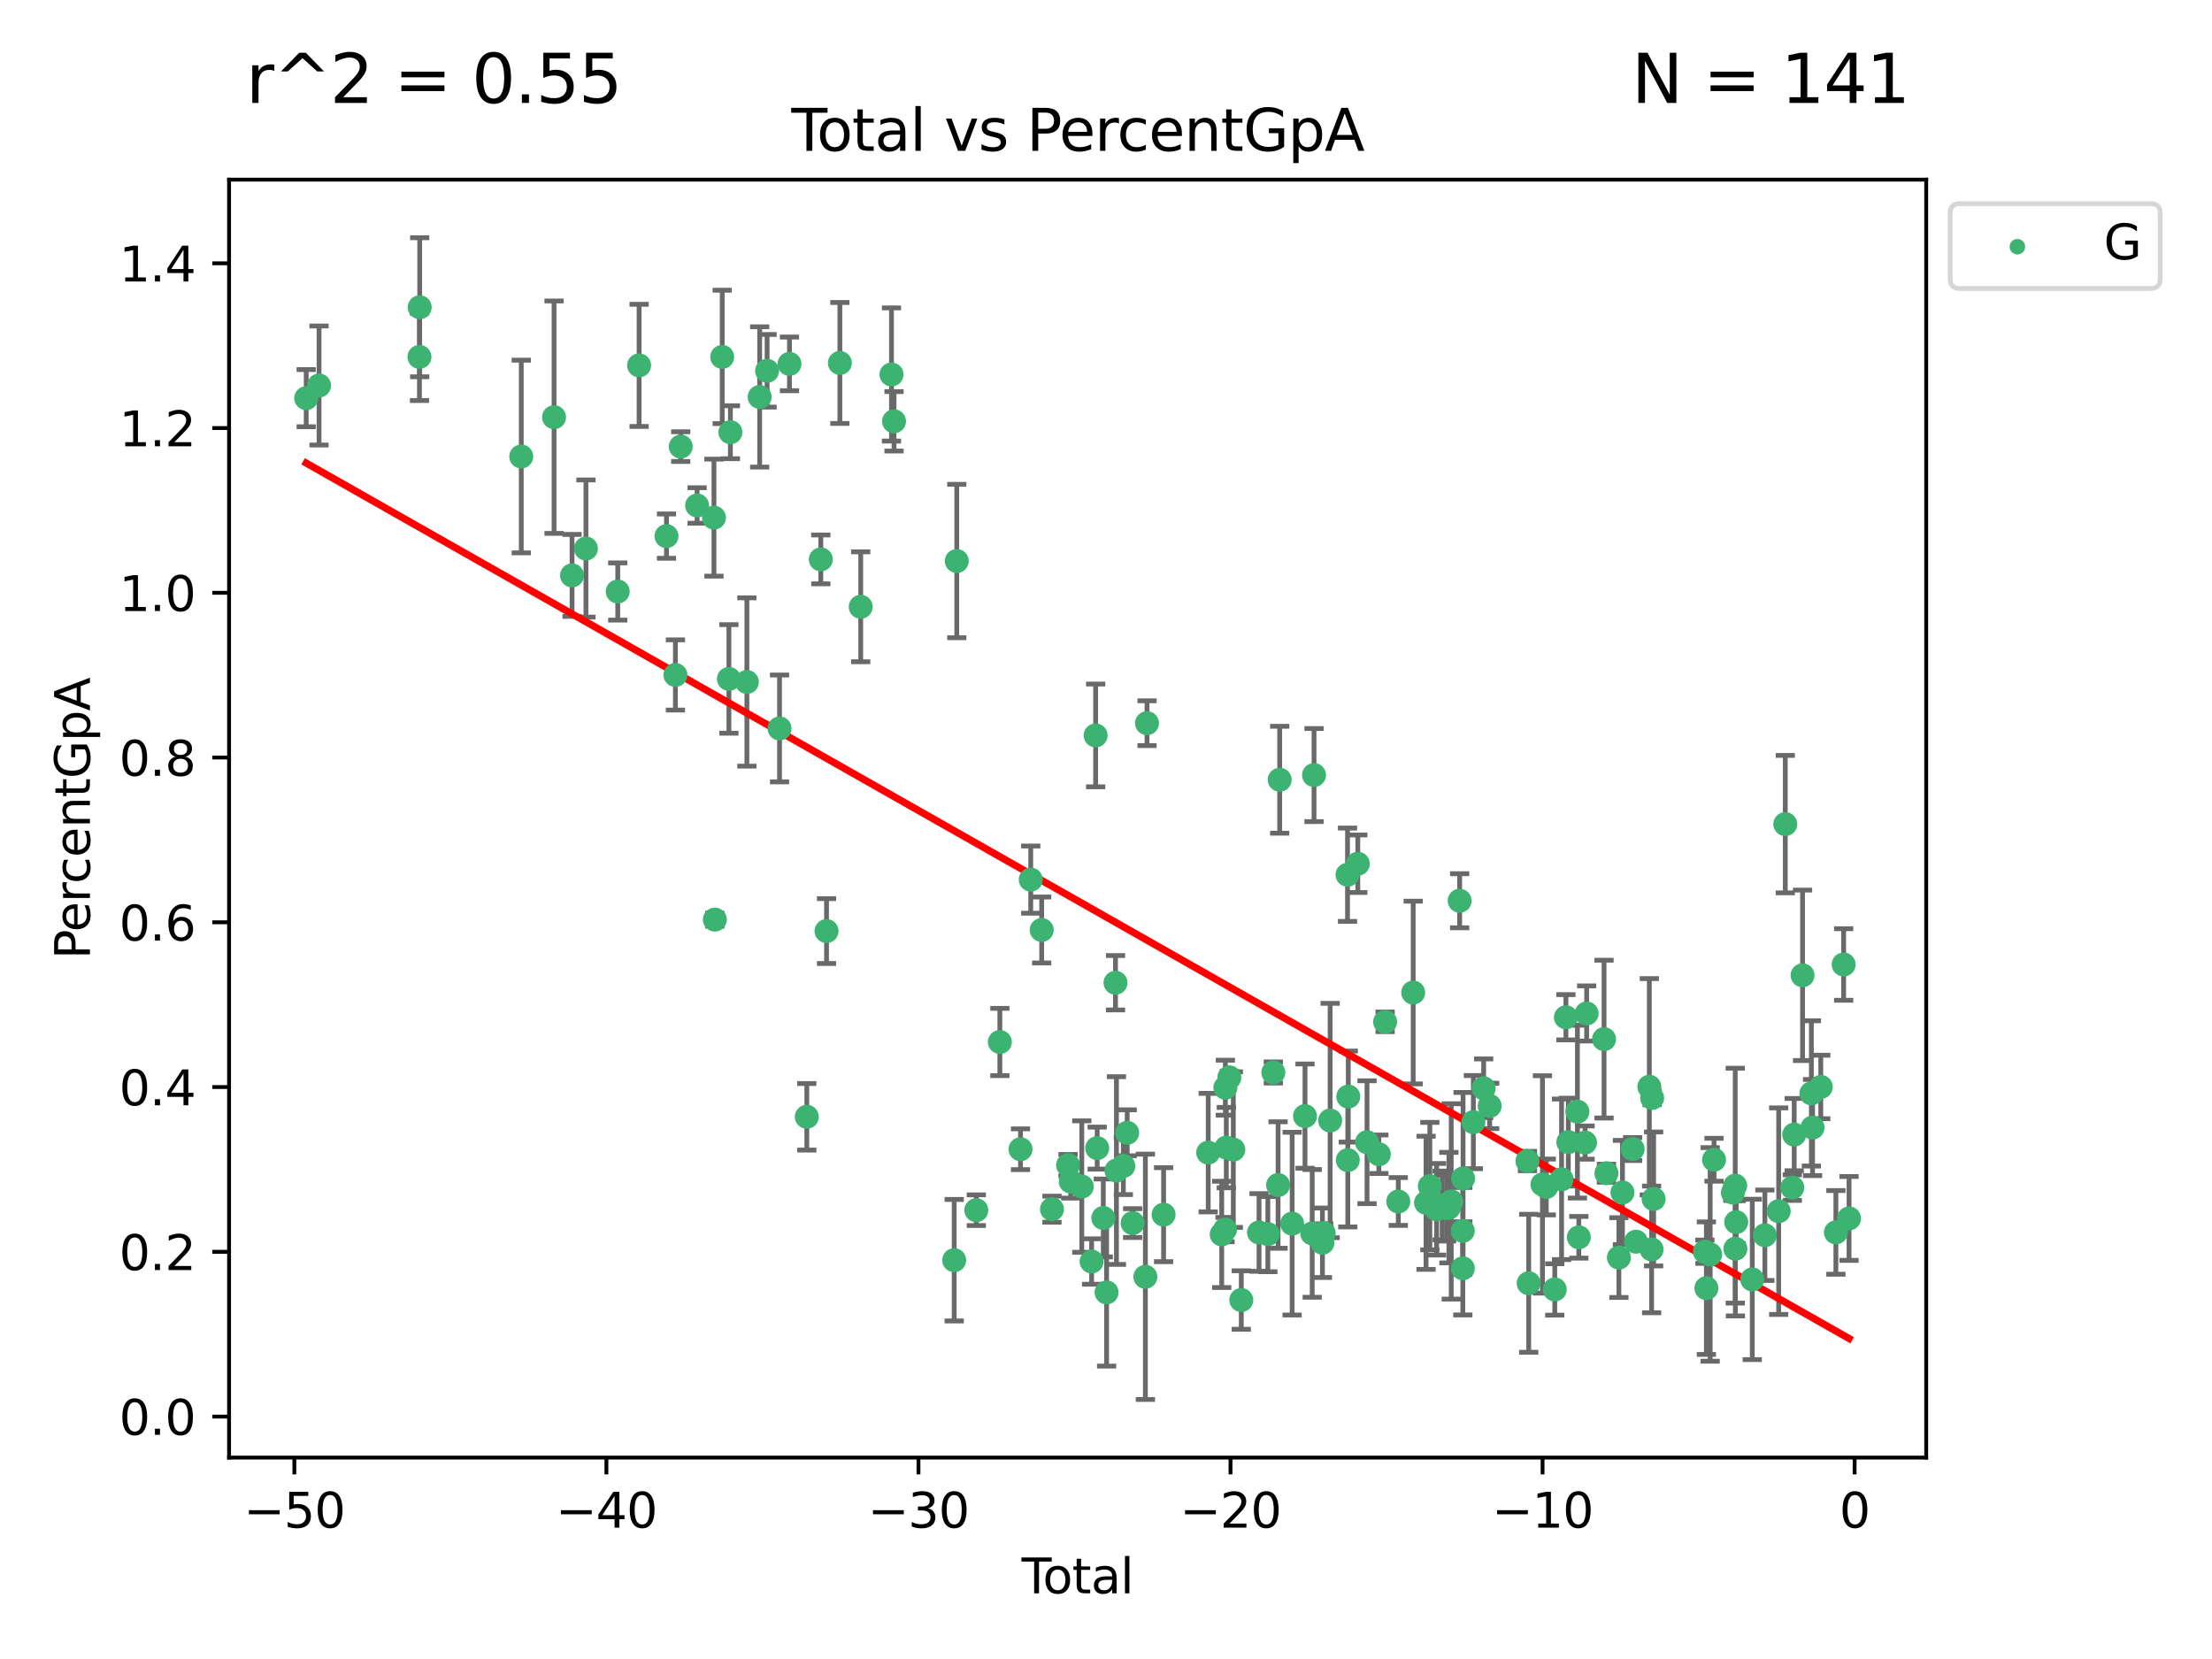 <?xml version="1.0" encoding="utf-8" standalone="no"?>
<!DOCTYPE svg PUBLIC "-//W3C//DTD SVG 1.1//EN"
  "http://www.w3.org/Graphics/SVG/1.1/DTD/svg11.dtd">
<svg xmlns:xlink="http://www.w3.org/1999/xlink" width="460.8pt" height="345.6pt" viewBox="0 0 460.8 345.6" xmlns="http://www.w3.org/2000/svg" version="1.1">
 <defs>
  <style type="text/css">*{stroke-linejoin: round; stroke-linecap: butt}</style>
 </defs>
 <g id="figure_1">
  <g id="patch_1">
   <path d="M 0 345.6 
L 460.8 345.6 
L 460.8 0 
L 0 0 
z
" style="fill: #ffffff"/>
  </g>
  <g id="axes_1">
   <g id="patch_2">
    <path d="M 47.72 303.64 
L 401.26 303.64 
L 401.26 37.422 
L 47.72 37.422 
z
" style="fill: #ffffff"/>
   </g>
   <g id="PathCollection_1">
    <defs>
     <path id="m65d1a203a3" d="M 0 1.118 
C 0.297 1.118 0.581 1 0.791 0.791 
C 1 0.581 1.118 0.297 1.118 0 
C 1.118 -0.297 1 -0.581 0.791 -0.791 
C 0.581 -1 0.297 -1.118 0 -1.118 
C -0.297 -1.118 -0.581 -1 -0.791 -0.791 
C -1 -0.581 -1.118 -0.297 -1.118 0 
C -1.118 0.297 -1 0.581 -0.791 0.791 
C -0.581 1 -0.297 1.118 0 1.118 
z
" style="stroke: #3cb371"/>
    </defs>
    <g clip-path="url(#pd9ec62a1da)">
     <use xlink:href="#m65d1a203a3" x="63.79" y="82.944" style="fill: #3cb371; stroke: #3cb371"/>
     <use xlink:href="#m65d1a203a3" x="66.464" y="80.31" style="fill: #3cb371; stroke: #3cb371"/>
     <use xlink:href="#m65d1a203a3" x="87.382" y="74.344" style="fill: #3cb371; stroke: #3cb371"/>
     <use xlink:href="#m65d1a203a3" x="87.432" y="64.008" style="fill: #3cb371; stroke: #3cb371"/>
     <use xlink:href="#m65d1a203a3" x="108.588" y="95.099" style="fill: #3cb371; stroke: #3cb371"/>
     <use xlink:href="#m65d1a203a3" x="115.421" y="86.909" style="fill: #3cb371; stroke: #3cb371"/>
     <use xlink:href="#m65d1a203a3" x="119.166" y="119.865" style="fill: #3cb371; stroke: #3cb371"/>
     <use xlink:href="#m65d1a203a3" x="122.064" y="114.268" style="fill: #3cb371; stroke: #3cb371"/>
     <use xlink:href="#m65d1a203a3" x="128.687" y="123.223" style="fill: #3cb371; stroke: #3cb371"/>
     <use xlink:href="#m65d1a203a3" x="133.136" y="76.115" style="fill: #3cb371; stroke: #3cb371"/>
     <use xlink:href="#m65d1a203a3" x="138.841" y="111.682" style="fill: #3cb371; stroke: #3cb371"/>
     <use xlink:href="#m65d1a203a3" x="140.702" y="140.607" style="fill: #3cb371; stroke: #3cb371"/>
     <use xlink:href="#m65d1a203a3" x="141.811" y="93.035" style="fill: #3cb371; stroke: #3cb371"/>
     <use xlink:href="#m65d1a203a3" x="145.222" y="105.3" style="fill: #3cb371; stroke: #3cb371"/>
     <use xlink:href="#m65d1a203a3" x="148.731" y="107.831" style="fill: #3cb371; stroke: #3cb371"/>
     <use xlink:href="#m65d1a203a3" x="148.917" y="191.571" style="fill: #3cb371; stroke: #3cb371"/>
     <use xlink:href="#m65d1a203a3" x="150.448" y="74.351" style="fill: #3cb371; stroke: #3cb371"/>
     <use xlink:href="#m65d1a203a3" x="151.846" y="141.432" style="fill: #3cb371; stroke: #3cb371"/>
     <use xlink:href="#m65d1a203a3" x="152.157" y="90.041" style="fill: #3cb371; stroke: #3cb371"/>
     <use xlink:href="#m65d1a203a3" x="155.589" y="142.072" style="fill: #3cb371; stroke: #3cb371"/>
     <use xlink:href="#m65d1a203a3" x="158.254" y="82.695" style="fill: #3cb371; stroke: #3cb371"/>
     <use xlink:href="#m65d1a203a3" x="159.799" y="77.244" style="fill: #3cb371; stroke: #3cb371"/>
     <use xlink:href="#m65d1a203a3" x="162.392" y="151.749" style="fill: #3cb371; stroke: #3cb371"/>
     <use xlink:href="#m65d1a203a3" x="164.463" y="75.805" style="fill: #3cb371; stroke: #3cb371"/>
     <use xlink:href="#m65d1a203a3" x="168.074" y="232.649" style="fill: #3cb371; stroke: #3cb371"/>
     <use xlink:href="#m65d1a203a3" x="170.992" y="116.53" style="fill: #3cb371; stroke: #3cb371"/>
     <use xlink:href="#m65d1a203a3" x="172.181" y="193.957" style="fill: #3cb371; stroke: #3cb371"/>
     <use xlink:href="#m65d1a203a3" x="174.961" y="75.609" style="fill: #3cb371; stroke: #3cb371"/>
     <use xlink:href="#m65d1a203a3" x="179.303" y="126.407" style="fill: #3cb371; stroke: #3cb371"/>
     <use xlink:href="#m65d1a203a3" x="185.714" y="78.009" style="fill: #3cb371; stroke: #3cb371"/>
     <use xlink:href="#m65d1a203a3" x="186.243" y="87.767" style="fill: #3cb371; stroke: #3cb371"/>
     <use xlink:href="#m65d1a203a3" x="198.778" y="262.52" style="fill: #3cb371; stroke: #3cb371"/>
     <use xlink:href="#m65d1a203a3" x="199.315" y="116.871" style="fill: #3cb371; stroke: #3cb371"/>
     <use xlink:href="#m65d1a203a3" x="203.386" y="252.106" style="fill: #3cb371; stroke: #3cb371"/>
     <use xlink:href="#m65d1a203a3" x="208.289" y="217.069" style="fill: #3cb371; stroke: #3cb371"/>
     <use xlink:href="#m65d1a203a3" x="212.593" y="239.408" style="fill: #3cb371; stroke: #3cb371"/>
     <use xlink:href="#m65d1a203a3" x="214.722" y="183.236" style="fill: #3cb371; stroke: #3cb371"/>
     <use xlink:href="#m65d1a203a3" x="217.005" y="193.733" style="fill: #3cb371; stroke: #3cb371"/>
     <use xlink:href="#m65d1a203a3" x="219.148" y="251.895" style="fill: #3cb371; stroke: #3cb371"/>
     <use xlink:href="#m65d1a203a3" x="222.496" y="242.717" style="fill: #3cb371; stroke: #3cb371"/>
     <use xlink:href="#m65d1a203a3" x="223.055" y="246.126" style="fill: #3cb371; stroke: #3cb371"/>
     <use xlink:href="#m65d1a203a3" x="225.356" y="247.182" style="fill: #3cb371; stroke: #3cb371"/>
     <use xlink:href="#m65d1a203a3" x="227.405" y="262.797" style="fill: #3cb371; stroke: #3cb371"/>
     <use xlink:href="#m65d1a203a3" x="228.243" y="153.2" style="fill: #3cb371; stroke: #3cb371"/>
     <use xlink:href="#m65d1a203a3" x="228.564" y="239.175" style="fill: #3cb371; stroke: #3cb371"/>
     <use xlink:href="#m65d1a203a3" x="229.839" y="253.726" style="fill: #3cb371; stroke: #3cb371"/>
     <use xlink:href="#m65d1a203a3" x="230.524" y="269.233" style="fill: #3cb371; stroke: #3cb371"/>
     <use xlink:href="#m65d1a203a3" x="232.379" y="204.725" style="fill: #3cb371; stroke: #3cb371"/>
     <use xlink:href="#m65d1a203a3" x="232.576" y="243.846" style="fill: #3cb371; stroke: #3cb371"/>
     <use xlink:href="#m65d1a203a3" x="234.014" y="242.899" style="fill: #3cb371; stroke: #3cb371"/>
     <use xlink:href="#m65d1a203a3" x="234.815" y="235.983" style="fill: #3cb371; stroke: #3cb371"/>
     <use xlink:href="#m65d1a203a3" x="235.948" y="254.788" style="fill: #3cb371; stroke: #3cb371"/>
     <use xlink:href="#m65d1a203a3" x="238.603" y="265.983" style="fill: #3cb371; stroke: #3cb371"/>
     <use xlink:href="#m65d1a203a3" x="238.945" y="150.652" style="fill: #3cb371; stroke: #3cb371"/>
     <use xlink:href="#m65d1a203a3" x="242.398" y="253.035" style="fill: #3cb371; stroke: #3cb371"/>
     <use xlink:href="#m65d1a203a3" x="251.692" y="240.114" style="fill: #3cb371; stroke: #3cb371"/>
     <use xlink:href="#m65d1a203a3" x="254.505" y="257.145" style="fill: #3cb371; stroke: #3cb371"/>
     <use xlink:href="#m65d1a203a3" x="255.195" y="256.141" style="fill: #3cb371; stroke: #3cb371"/>
     <use xlink:href="#m65d1a203a3" x="255.265" y="226.586" style="fill: #3cb371; stroke: #3cb371"/>
     <use xlink:href="#m65d1a203a3" x="255.462" y="239.064" style="fill: #3cb371; stroke: #3cb371"/>
     <use xlink:href="#m65d1a203a3" x="256.095" y="224.431" style="fill: #3cb371; stroke: #3cb371"/>
     <use xlink:href="#m65d1a203a3" x="256.925" y="239.483" style="fill: #3cb371; stroke: #3cb371"/>
     <use xlink:href="#m65d1a203a3" x="258.583" y="270.817" style="fill: #3cb371; stroke: #3cb371"/>
     <use xlink:href="#m65d1a203a3" x="262.278" y="256.746" style="fill: #3cb371; stroke: #3cb371"/>
     <use xlink:href="#m65d1a203a3" x="264.117" y="257.085" style="fill: #3cb371; stroke: #3cb371"/>
     <use xlink:href="#m65d1a203a3" x="265.255" y="223.417" style="fill: #3cb371; stroke: #3cb371"/>
     <use xlink:href="#m65d1a203a3" x="266.247" y="246.864" style="fill: #3cb371; stroke: #3cb371"/>
     <use xlink:href="#m65d1a203a3" x="266.582" y="162.433" style="fill: #3cb371; stroke: #3cb371"/>
     <use xlink:href="#m65d1a203a3" x="269.176" y="254.908" style="fill: #3cb371; stroke: #3cb371"/>
     <use xlink:href="#m65d1a203a3" x="271.858" y="232.505" style="fill: #3cb371; stroke: #3cb371"/>
     <use xlink:href="#m65d1a203a3" x="273.356" y="256.94" style="fill: #3cb371; stroke: #3cb371"/>
     <use xlink:href="#m65d1a203a3" x="273.735" y="161.458" style="fill: #3cb371; stroke: #3cb371"/>
     <use xlink:href="#m65d1a203a3" x="275.485" y="258.889" style="fill: #3cb371; stroke: #3cb371"/>
     <use xlink:href="#m65d1a203a3" x="275.751" y="256.861" style="fill: #3cb371; stroke: #3cb371"/>
     <use xlink:href="#m65d1a203a3" x="277.094" y="233.422" style="fill: #3cb371; stroke: #3cb371"/>
     <use xlink:href="#m65d1a203a3" x="280.712" y="182.221" style="fill: #3cb371; stroke: #3cb371"/>
     <use xlink:href="#m65d1a203a3" x="280.773" y="241.673" style="fill: #3cb371; stroke: #3cb371"/>
     <use xlink:href="#m65d1a203a3" x="280.873" y="228.437" style="fill: #3cb371; stroke: #3cb371"/>
     <use xlink:href="#m65d1a203a3" x="282.854" y="179.936" style="fill: #3cb371; stroke: #3cb371"/>
     <use xlink:href="#m65d1a203a3" x="284.777" y="237.945" style="fill: #3cb371; stroke: #3cb371"/>
     <use xlink:href="#m65d1a203a3" x="287.239" y="240.448" style="fill: #3cb371; stroke: #3cb371"/>
     <use xlink:href="#m65d1a203a3" x="288.55" y="212.87" style="fill: #3cb371; stroke: #3cb371"/>
     <use xlink:href="#m65d1a203a3" x="291.288" y="250.291" style="fill: #3cb371; stroke: #3cb371"/>
     <use xlink:href="#m65d1a203a3" x="294.392" y="206.765" style="fill: #3cb371; stroke: #3cb371"/>
     <use xlink:href="#m65d1a203a3" x="297.072" y="250.566" style="fill: #3cb371; stroke: #3cb371"/>
     <use xlink:href="#m65d1a203a3" x="297.86" y="247.093" style="fill: #3cb371; stroke: #3cb371"/>
     <use xlink:href="#m65d1a203a3" x="299.274" y="251.912" style="fill: #3cb371; stroke: #3cb371"/>
     <use xlink:href="#m65d1a203a3" x="300.429" y="251.115" style="fill: #3cb371; stroke: #3cb371"/>
     <use xlink:href="#m65d1a203a3" x="301.35" y="251.651" style="fill: #3cb371; stroke: #3cb371"/>
     <use xlink:href="#m65d1a203a3" x="301.837" y="251.57" style="fill: #3cb371; stroke: #3cb371"/>
     <use xlink:href="#m65d1a203a3" x="302.316" y="250.281" style="fill: #3cb371; stroke: #3cb371"/>
     <use xlink:href="#m65d1a203a3" x="304.075" y="187.643" style="fill: #3cb371; stroke: #3cb371"/>
     <use xlink:href="#m65d1a203a3" x="304.726" y="256.411" style="fill: #3cb371; stroke: #3cb371"/>
     <use xlink:href="#m65d1a203a3" x="304.732" y="264.218" style="fill: #3cb371; stroke: #3cb371"/>
     <use xlink:href="#m65d1a203a3" x="304.783" y="245.494" style="fill: #3cb371; stroke: #3cb371"/>
     <use xlink:href="#m65d1a203a3" x="306.93" y="233.762" style="fill: #3cb371; stroke: #3cb371"/>
     <use xlink:href="#m65d1a203a3" x="309.074" y="226.713" style="fill: #3cb371; stroke: #3cb371"/>
     <use xlink:href="#m65d1a203a3" x="310.327" y="230.384" style="fill: #3cb371; stroke: #3cb371"/>
     <use xlink:href="#m65d1a203a3" x="318.198" y="241.864" style="fill: #3cb371; stroke: #3cb371"/>
     <use xlink:href="#m65d1a203a3" x="318.46" y="267.324" style="fill: #3cb371; stroke: #3cb371"/>
     <use xlink:href="#m65d1a203a3" x="321.321" y="246.739" style="fill: #3cb371; stroke: #3cb371"/>
     <use xlink:href="#m65d1a203a3" x="322.117" y="247.268" style="fill: #3cb371; stroke: #3cb371"/>
     <use xlink:href="#m65d1a203a3" x="323.888" y="268.616" style="fill: #3cb371; stroke: #3cb371"/>
     <use xlink:href="#m65d1a203a3" x="325.305" y="245.673" style="fill: #3cb371; stroke: #3cb371"/>
     <use xlink:href="#m65d1a203a3" x="326.209" y="211.917" style="fill: #3cb371; stroke: #3cb371"/>
     <use xlink:href="#m65d1a203a3" x="326.71" y="237.927" style="fill: #3cb371; stroke: #3cb371"/>
     <use xlink:href="#m65d1a203a3" x="328.606" y="231.575" style="fill: #3cb371; stroke: #3cb371"/>
     <use xlink:href="#m65d1a203a3" x="328.899" y="257.752" style="fill: #3cb371; stroke: #3cb371"/>
     <use xlink:href="#m65d1a203a3" x="330.201" y="238.017" style="fill: #3cb371; stroke: #3cb371"/>
     <use xlink:href="#m65d1a203a3" x="330.528" y="211.121" style="fill: #3cb371; stroke: #3cb371"/>
     <use xlink:href="#m65d1a203a3" x="334.153" y="216.468" style="fill: #3cb371; stroke: #3cb371"/>
     <use xlink:href="#m65d1a203a3" x="334.648" y="244.403" style="fill: #3cb371; stroke: #3cb371"/>
     <use xlink:href="#m65d1a203a3" x="337.246" y="261.975" style="fill: #3cb371; stroke: #3cb371"/>
     <use xlink:href="#m65d1a203a3" x="337.988" y="248.413" style="fill: #3cb371; stroke: #3cb371"/>
     <use xlink:href="#m65d1a203a3" x="340.108" y="239.367" style="fill: #3cb371; stroke: #3cb371"/>
     <use xlink:href="#m65d1a203a3" x="340.813" y="258.668" style="fill: #3cb371; stroke: #3cb371"/>
     <use xlink:href="#m65d1a203a3" x="343.586" y="226.39" style="fill: #3cb371; stroke: #3cb371"/>
     <use xlink:href="#m65d1a203a3" x="344.06" y="260.281" style="fill: #3cb371; stroke: #3cb371"/>
     <use xlink:href="#m65d1a203a3" x="344.169" y="228.724" style="fill: #3cb371; stroke: #3cb371"/>
     <use xlink:href="#m65d1a203a3" x="344.478" y="249.765" style="fill: #3cb371; stroke: #3cb371"/>
     <use xlink:href="#m65d1a203a3" x="355.164" y="260.761" style="fill: #3cb371; stroke: #3cb371"/>
     <use xlink:href="#m65d1a203a3" x="355.471" y="268.347" style="fill: #3cb371; stroke: #3cb371"/>
     <use xlink:href="#m65d1a203a3" x="356.26" y="261.318" style="fill: #3cb371; stroke: #3cb371"/>
     <use xlink:href="#m65d1a203a3" x="357.064" y="241.598" style="fill: #3cb371; stroke: #3cb371"/>
     <use xlink:href="#m65d1a203a3" x="360.991" y="248.437" style="fill: #3cb371; stroke: #3cb371"/>
     <use xlink:href="#m65d1a203a3" x="361.48" y="246.996" style="fill: #3cb371; stroke: #3cb371"/>
     <use xlink:href="#m65d1a203a3" x="361.514" y="260.127" style="fill: #3cb371; stroke: #3cb371"/>
     <use xlink:href="#m65d1a203a3" x="361.682" y="254.593" style="fill: #3cb371; stroke: #3cb371"/>
     <use xlink:href="#m65d1a203a3" x="365.025" y="266.527" style="fill: #3cb371; stroke: #3cb371"/>
     <use xlink:href="#m65d1a203a3" x="367.657" y="257.325" style="fill: #3cb371; stroke: #3cb371"/>
     <use xlink:href="#m65d1a203a3" x="370.532" y="252.309" style="fill: #3cb371; stroke: #3cb371"/>
     <use xlink:href="#m65d1a203a3" x="371.908" y="171.68" style="fill: #3cb371; stroke: #3cb371"/>
     <use xlink:href="#m65d1a203a3" x="373.372" y="247.394" style="fill: #3cb371; stroke: #3cb371"/>
     <use xlink:href="#m65d1a203a3" x="373.765" y="236.36" style="fill: #3cb371; stroke: #3cb371"/>
     <use xlink:href="#m65d1a203a3" x="375.505" y="203.174" style="fill: #3cb371; stroke: #3cb371"/>
     <use xlink:href="#m65d1a203a3" x="377.342" y="227.778" style="fill: #3cb371; stroke: #3cb371"/>
     <use xlink:href="#m65d1a203a3" x="377.592" y="234.887" style="fill: #3cb371; stroke: #3cb371"/>
     <use xlink:href="#m65d1a203a3" x="379.305" y="226.433" style="fill: #3cb371; stroke: #3cb371"/>
     <use xlink:href="#m65d1a203a3" x="382.45" y="256.729" style="fill: #3cb371; stroke: #3cb371"/>
     <use xlink:href="#m65d1a203a3" x="384.068" y="200.922" style="fill: #3cb371; stroke: #3cb371"/>
     <use xlink:href="#m65d1a203a3" x="385.19" y="253.823" style="fill: #3cb371; stroke: #3cb371"/>
    </g>
   </g>
   <g id="matplotlib.axis_1">
    <g id="xtick_1">
     <g id="line2d_1">
      <defs>
       <path id="m0ed2ff885a" d="M 0 0 
L 0 3.5 
" style="stroke: #000000; stroke-width: 0.8"/>
      </defs>
      <g>
       <use xlink:href="#m0ed2ff885a" x="61.322" y="303.64" style="stroke: #000000; stroke-width: 0.8"/>
      </g>
     </g>
     <g id="text_1">
      <!-- −50 -->
      <g transform="translate(50.769 318.238) scale(0.1 -0.1)">
       <defs>
        <path id="DejaVuSans-2212" d="M 678 2272 
L 4684 2272 
L 4684 1741 
L 678 1741 
L 678 2272 
z
" transform="scale(0.016)"/>
        <path id="DejaVuSans-35" d="M 691 4666 
L 3169 4666 
L 3169 4134 
L 1269 4134 
L 1269 2991 
Q 1406 3038 1543 3061 
Q 1681 3084 1819 3084 
Q 2600 3084 3056 2656 
Q 3513 2228 3513 1497 
Q 3513 744 3044 326 
Q 2575 -91 1722 -91 
Q 1428 -91 1123 -41 
Q 819 9 494 109 
L 494 744 
Q 775 591 1075 516 
Q 1375 441 1709 441 
Q 2250 441 2565 725 
Q 2881 1009 2881 1497 
Q 2881 1984 2565 2268 
Q 2250 2553 1709 2553 
Q 1456 2553 1204 2497 
Q 953 2441 691 2322 
L 691 4666 
z
" transform="scale(0.016)"/>
        <path id="DejaVuSans-30" d="M 2034 4250 
Q 1547 4250 1301 3770 
Q 1056 3291 1056 2328 
Q 1056 1369 1301 889 
Q 1547 409 2034 409 
Q 2525 409 2770 889 
Q 3016 1369 3016 2328 
Q 3016 3291 2770 3770 
Q 2525 4250 2034 4250 
z
M 2034 4750 
Q 2819 4750 3233 4129 
Q 3647 3509 3647 2328 
Q 3647 1150 3233 529 
Q 2819 -91 2034 -91 
Q 1250 -91 836 529 
Q 422 1150 422 2328 
Q 422 3509 836 4129 
Q 1250 4750 2034 4750 
z
" transform="scale(0.016)"/>
       </defs>
       <use xlink:href="#DejaVuSans-2212"/>
       <use xlink:href="#DejaVuSans-35" x="83.789"/>
       <use xlink:href="#DejaVuSans-30" x="147.412"/>
      </g>
     </g>
    </g>
    <g id="xtick_2">
     <g id="line2d_2">
      <g>
       <use xlink:href="#m0ed2ff885a" x="126.327" y="303.64" style="stroke: #000000; stroke-width: 0.8"/>
      </g>
     </g>
     <g id="text_2">
      <!-- −40 -->
      <g transform="translate(115.775 318.238) scale(0.1 -0.1)">
       <defs>
        <path id="DejaVuSans-34" d="M 2419 4116 
L 825 1625 
L 2419 1625 
L 2419 4116 
z
M 2253 4666 
L 3047 4666 
L 3047 1625 
L 3713 1625 
L 3713 1100 
L 3047 1100 
L 3047 0 
L 2419 0 
L 2419 1100 
L 313 1100 
L 313 1709 
L 2253 4666 
z
" transform="scale(0.016)"/>
       </defs>
       <use xlink:href="#DejaVuSans-2212"/>
       <use xlink:href="#DejaVuSans-34" x="83.789"/>
       <use xlink:href="#DejaVuSans-30" x="147.412"/>
      </g>
     </g>
    </g>
    <g id="xtick_3">
     <g id="line2d_3">
      <g>
       <use xlink:href="#m0ed2ff885a" x="191.333" y="303.64" style="stroke: #000000; stroke-width: 0.8"/>
      </g>
     </g>
     <g id="text_3">
      <!-- −30 -->
      <g transform="translate(180.78 318.238) scale(0.1 -0.1)">
       <defs>
        <path id="DejaVuSans-33" d="M 2597 2516 
Q 3050 2419 3304 2112 
Q 3559 1806 3559 1356 
Q 3559 666 3084 287 
Q 2609 -91 1734 -91 
Q 1441 -91 1130 -33 
Q 819 25 488 141 
L 488 750 
Q 750 597 1062 519 
Q 1375 441 1716 441 
Q 2309 441 2620 675 
Q 2931 909 2931 1356 
Q 2931 1769 2642 2001 
Q 2353 2234 1838 2234 
L 1294 2234 
L 1294 2753 
L 1863 2753 
Q 2328 2753 2575 2939 
Q 2822 3125 2822 3475 
Q 2822 3834 2567 4026 
Q 2313 4219 1838 4219 
Q 1578 4219 1281 4162 
Q 984 4106 628 3988 
L 628 4550 
Q 988 4650 1302 4700 
Q 1616 4750 1894 4750 
Q 2613 4750 3031 4423 
Q 3450 4097 3450 3541 
Q 3450 3153 3228 2886 
Q 3006 2619 2597 2516 
z
" transform="scale(0.016)"/>
       </defs>
       <use xlink:href="#DejaVuSans-2212"/>
       <use xlink:href="#DejaVuSans-33" x="83.789"/>
       <use xlink:href="#DejaVuSans-30" x="147.412"/>
      </g>
     </g>
    </g>
    <g id="xtick_4">
     <g id="line2d_4">
      <g>
       <use xlink:href="#m0ed2ff885a" x="256.338" y="303.64" style="stroke: #000000; stroke-width: 0.8"/>
      </g>
     </g>
     <g id="text_4">
      <!-- −20 -->
      <g transform="translate(245.786 318.238) scale(0.1 -0.1)">
       <defs>
        <path id="DejaVuSans-32" d="M 1228 531 
L 3431 531 
L 3431 0 
L 469 0 
L 469 531 
Q 828 903 1448 1529 
Q 2069 2156 2228 2338 
Q 2531 2678 2651 2914 
Q 2772 3150 2772 3378 
Q 2772 3750 2511 3984 
Q 2250 4219 1831 4219 
Q 1534 4219 1204 4116 
Q 875 4013 500 3803 
L 500 4441 
Q 881 4594 1212 4672 
Q 1544 4750 1819 4750 
Q 2544 4750 2975 4387 
Q 3406 4025 3406 3419 
Q 3406 3131 3298 2873 
Q 3191 2616 2906 2266 
Q 2828 2175 2409 1742 
Q 1991 1309 1228 531 
z
" transform="scale(0.016)"/>
       </defs>
       <use xlink:href="#DejaVuSans-2212"/>
       <use xlink:href="#DejaVuSans-32" x="83.789"/>
       <use xlink:href="#DejaVuSans-30" x="147.412"/>
      </g>
     </g>
    </g>
    <g id="xtick_5">
     <g id="line2d_5">
      <g>
       <use xlink:href="#m0ed2ff885a" x="321.343" y="303.64" style="stroke: #000000; stroke-width: 0.8"/>
      </g>
     </g>
     <g id="text_5">
      <!-- −10 -->
      <g transform="translate(310.791 318.238) scale(0.1 -0.1)">
       <defs>
        <path id="DejaVuSans-31" d="M 794 531 
L 1825 531 
L 1825 4091 
L 703 3866 
L 703 4441 
L 1819 4666 
L 2450 4666 
L 2450 531 
L 3481 531 
L 3481 0 
L 794 0 
L 794 531 
z
" transform="scale(0.016)"/>
       </defs>
       <use xlink:href="#DejaVuSans-2212"/>
       <use xlink:href="#DejaVuSans-31" x="83.789"/>
       <use xlink:href="#DejaVuSans-30" x="147.412"/>
      </g>
     </g>
    </g>
    <g id="xtick_6">
     <g id="line2d_6">
      <g>
       <use xlink:href="#m0ed2ff885a" x="386.349" y="303.64" style="stroke: #000000; stroke-width: 0.8"/>
      </g>
     </g>
     <g id="text_6">
      <!-- 0 -->
      <g transform="translate(383.168 318.238) scale(0.1 -0.1)">
       <use xlink:href="#DejaVuSans-30"/>
      </g>
     </g>
    </g>
    <g id="text_7">
     <!-- Total -->
     <g transform="translate(212.813 331.917) scale(0.1 -0.1)">
      <defs>
       <path id="DejaVuSans-54" d="M -19 4666 
L 3928 4666 
L 3928 4134 
L 2272 4134 
L 2272 0 
L 1638 0 
L 1638 4134 
L -19 4134 
L -19 4666 
z
" transform="scale(0.016)"/>
       <path id="DejaVuSans-6f" d="M 1959 3097 
Q 1497 3097 1228 2736 
Q 959 2375 959 1747 
Q 959 1119 1226 758 
Q 1494 397 1959 397 
Q 2419 397 2687 759 
Q 2956 1122 2956 1747 
Q 2956 2369 2687 2733 
Q 2419 3097 1959 3097 
z
M 1959 3584 
Q 2709 3584 3137 3096 
Q 3566 2609 3566 1747 
Q 3566 888 3137 398 
Q 2709 -91 1959 -91 
Q 1206 -91 779 398 
Q 353 888 353 1747 
Q 353 2609 779 3096 
Q 1206 3584 1959 3584 
z
" transform="scale(0.016)"/>
       <path id="DejaVuSans-74" d="M 1172 4494 
L 1172 3500 
L 2356 3500 
L 2356 3053 
L 1172 3053 
L 1172 1153 
Q 1172 725 1289 603 
Q 1406 481 1766 481 
L 2356 481 
L 2356 0 
L 1766 0 
Q 1100 0 847 248 
Q 594 497 594 1153 
L 594 3053 
L 172 3053 
L 172 3500 
L 594 3500 
L 594 4494 
L 1172 4494 
z
" transform="scale(0.016)"/>
       <path id="DejaVuSans-61" d="M 2194 1759 
Q 1497 1759 1228 1600 
Q 959 1441 959 1056 
Q 959 750 1161 570 
Q 1363 391 1709 391 
Q 2188 391 2477 730 
Q 2766 1069 2766 1631 
L 2766 1759 
L 2194 1759 
z
M 3341 1997 
L 3341 0 
L 2766 0 
L 2766 531 
Q 2569 213 2275 61 
Q 1981 -91 1556 -91 
Q 1019 -91 701 211 
Q 384 513 384 1019 
Q 384 1609 779 1909 
Q 1175 2209 1959 2209 
L 2766 2209 
L 2766 2266 
Q 2766 2663 2505 2880 
Q 2244 3097 1772 3097 
Q 1472 3097 1187 3025 
Q 903 2953 641 2809 
L 641 3341 
Q 956 3463 1253 3523 
Q 1550 3584 1831 3584 
Q 2591 3584 2966 3190 
Q 3341 2797 3341 1997 
z
" transform="scale(0.016)"/>
       <path id="DejaVuSans-6c" d="M 603 4863 
L 1178 4863 
L 1178 0 
L 603 0 
L 603 4863 
z
" transform="scale(0.016)"/>
      </defs>
      <use xlink:href="#DejaVuSans-54"/>
      <use xlink:href="#DejaVuSans-6f" x="44.084"/>
      <use xlink:href="#DejaVuSans-74" x="105.266"/>
      <use xlink:href="#DejaVuSans-61" x="144.475"/>
      <use xlink:href="#DejaVuSans-6c" x="205.754"/>
     </g>
    </g>
   </g>
   <g id="matplotlib.axis_2">
    <g id="ytick_1">
     <g id="line2d_7">
      <defs>
       <path id="m137b998779" d="M 0 0 
L -3.5 0 
" style="stroke: #000000; stroke-width: 0.8"/>
      </defs>
      <g>
       <use xlink:href="#m137b998779" x="47.72" y="295.098" style="stroke: #000000; stroke-width: 0.8"/>
      </g>
     </g>
     <g id="text_8">
      <!-- 0.0 -->
      <g transform="translate(24.817 298.897) scale(0.1 -0.1)">
       <defs>
        <path id="DejaVuSans-2e" d="M 684 794 
L 1344 794 
L 1344 0 
L 684 0 
L 684 794 
z
" transform="scale(0.016)"/>
       </defs>
       <use xlink:href="#DejaVuSans-30"/>
       <use xlink:href="#DejaVuSans-2e" x="63.623"/>
       <use xlink:href="#DejaVuSans-30" x="95.41"/>
      </g>
     </g>
    </g>
    <g id="ytick_2">
     <g id="line2d_8">
      <g>
       <use xlink:href="#m137b998779" x="47.72" y="260.776" style="stroke: #000000; stroke-width: 0.8"/>
      </g>
     </g>
     <g id="text_9">
      <!-- 0.2 -->
      <g transform="translate(24.817 264.575) scale(0.1 -0.1)">
       <use xlink:href="#DejaVuSans-30"/>
       <use xlink:href="#DejaVuSans-2e" x="63.623"/>
       <use xlink:href="#DejaVuSans-32" x="95.41"/>
      </g>
     </g>
    </g>
    <g id="ytick_3">
     <g id="line2d_9">
      <g>
       <use xlink:href="#m137b998779" x="47.72" y="226.454" style="stroke: #000000; stroke-width: 0.8"/>
      </g>
     </g>
     <g id="text_10">
      <!-- 0.4 -->
      <g transform="translate(24.817 230.253) scale(0.1 -0.1)">
       <use xlink:href="#DejaVuSans-30"/>
       <use xlink:href="#DejaVuSans-2e" x="63.623"/>
       <use xlink:href="#DejaVuSans-34" x="95.41"/>
      </g>
     </g>
    </g>
    <g id="ytick_4">
     <g id="line2d_10">
      <g>
       <use xlink:href="#m137b998779" x="47.72" y="192.132" style="stroke: #000000; stroke-width: 0.8"/>
      </g>
     </g>
     <g id="text_11">
      <!-- 0.6 -->
      <g transform="translate(24.817 195.931) scale(0.1 -0.1)">
       <defs>
        <path id="DejaVuSans-36" d="M 2113 2584 
Q 1688 2584 1439 2293 
Q 1191 2003 1191 1497 
Q 1191 994 1439 701 
Q 1688 409 2113 409 
Q 2538 409 2786 701 
Q 3034 994 3034 1497 
Q 3034 2003 2786 2293 
Q 2538 2584 2113 2584 
z
M 3366 4563 
L 3366 3988 
Q 3128 4100 2886 4159 
Q 2644 4219 2406 4219 
Q 1781 4219 1451 3797 
Q 1122 3375 1075 2522 
Q 1259 2794 1537 2939 
Q 1816 3084 2150 3084 
Q 2853 3084 3261 2657 
Q 3669 2231 3669 1497 
Q 3669 778 3244 343 
Q 2819 -91 2113 -91 
Q 1303 -91 875 529 
Q 447 1150 447 2328 
Q 447 3434 972 4092 
Q 1497 4750 2381 4750 
Q 2619 4750 2861 4703 
Q 3103 4656 3366 4563 
z
" transform="scale(0.016)"/>
       </defs>
       <use xlink:href="#DejaVuSans-30"/>
       <use xlink:href="#DejaVuSans-2e" x="63.623"/>
       <use xlink:href="#DejaVuSans-36" x="95.41"/>
      </g>
     </g>
    </g>
    <g id="ytick_5">
     <g id="line2d_11">
      <g>
       <use xlink:href="#m137b998779" x="47.72" y="157.81" style="stroke: #000000; stroke-width: 0.8"/>
      </g>
     </g>
     <g id="text_12">
      <!-- 0.8 -->
      <g transform="translate(24.817 161.609) scale(0.1 -0.1)">
       <defs>
        <path id="DejaVuSans-38" d="M 2034 2216 
Q 1584 2216 1326 1975 
Q 1069 1734 1069 1313 
Q 1069 891 1326 650 
Q 1584 409 2034 409 
Q 2484 409 2743 651 
Q 3003 894 3003 1313 
Q 3003 1734 2745 1975 
Q 2488 2216 2034 2216 
z
M 1403 2484 
Q 997 2584 770 2862 
Q 544 3141 544 3541 
Q 544 4100 942 4425 
Q 1341 4750 2034 4750 
Q 2731 4750 3128 4425 
Q 3525 4100 3525 3541 
Q 3525 3141 3298 2862 
Q 3072 2584 2669 2484 
Q 3125 2378 3379 2068 
Q 3634 1759 3634 1313 
Q 3634 634 3220 271 
Q 2806 -91 2034 -91 
Q 1263 -91 848 271 
Q 434 634 434 1313 
Q 434 1759 690 2068 
Q 947 2378 1403 2484 
z
M 1172 3481 
Q 1172 3119 1398 2916 
Q 1625 2713 2034 2713 
Q 2441 2713 2670 2916 
Q 2900 3119 2900 3481 
Q 2900 3844 2670 4047 
Q 2441 4250 2034 4250 
Q 1625 4250 1398 4047 
Q 1172 3844 1172 3481 
z
" transform="scale(0.016)"/>
       </defs>
       <use xlink:href="#DejaVuSans-30"/>
       <use xlink:href="#DejaVuSans-2e" x="63.623"/>
       <use xlink:href="#DejaVuSans-38" x="95.41"/>
      </g>
     </g>
    </g>
    <g id="ytick_6">
     <g id="line2d_12">
      <g>
       <use xlink:href="#m137b998779" x="47.72" y="123.488" style="stroke: #000000; stroke-width: 0.8"/>
      </g>
     </g>
     <g id="text_13">
      <!-- 1.0 -->
      <g transform="translate(24.817 127.287) scale(0.1 -0.1)">
       <use xlink:href="#DejaVuSans-31"/>
       <use xlink:href="#DejaVuSans-2e" x="63.623"/>
       <use xlink:href="#DejaVuSans-30" x="95.41"/>
      </g>
     </g>
    </g>
    <g id="ytick_7">
     <g id="line2d_13">
      <g>
       <use xlink:href="#m137b998779" x="47.72" y="89.166" style="stroke: #000000; stroke-width: 0.8"/>
      </g>
     </g>
     <g id="text_14">
      <!-- 1.2 -->
      <g transform="translate(24.817 92.965) scale(0.1 -0.1)">
       <use xlink:href="#DejaVuSans-31"/>
       <use xlink:href="#DejaVuSans-2e" x="63.623"/>
       <use xlink:href="#DejaVuSans-32" x="95.41"/>
      </g>
     </g>
    </g>
    <g id="ytick_8">
     <g id="line2d_14">
      <g>
       <use xlink:href="#m137b998779" x="47.72" y="54.844" style="stroke: #000000; stroke-width: 0.8"/>
      </g>
     </g>
     <g id="text_15">
      <!-- 1.4 -->
      <g transform="translate(24.817 58.643) scale(0.1 -0.1)">
       <use xlink:href="#DejaVuSans-31"/>
       <use xlink:href="#DejaVuSans-2e" x="63.623"/>
       <use xlink:href="#DejaVuSans-34" x="95.41"/>
      </g>
     </g>
    </g>
    <g id="text_16">
     <!-- PercentGpA -->
     <g transform="translate(18.737 199.807) rotate(-90) scale(0.1 -0.1)">
      <defs>
       <path id="DejaVuSans-50" d="M 1259 4147 
L 1259 2394 
L 2053 2394 
Q 2494 2394 2734 2622 
Q 2975 2850 2975 3272 
Q 2975 3691 2734 3919 
Q 2494 4147 2053 4147 
L 1259 4147 
z
M 628 4666 
L 2053 4666 
Q 2838 4666 3239 4311 
Q 3641 3956 3641 3272 
Q 3641 2581 3239 2228 
Q 2838 1875 2053 1875 
L 1259 1875 
L 1259 0 
L 628 0 
L 628 4666 
z
" transform="scale(0.016)"/>
       <path id="DejaVuSans-65" d="M 3597 1894 
L 3597 1613 
L 953 1613 
Q 991 1019 1311 708 
Q 1631 397 2203 397 
Q 2534 397 2845 478 
Q 3156 559 3463 722 
L 3463 178 
Q 3153 47 2828 -22 
Q 2503 -91 2169 -91 
Q 1331 -91 842 396 
Q 353 884 353 1716 
Q 353 2575 817 3079 
Q 1281 3584 2069 3584 
Q 2775 3584 3186 3129 
Q 3597 2675 3597 1894 
z
M 3022 2063 
Q 3016 2534 2758 2815 
Q 2500 3097 2075 3097 
Q 1594 3097 1305 2825 
Q 1016 2553 972 2059 
L 3022 2063 
z
" transform="scale(0.016)"/>
       <path id="DejaVuSans-72" d="M 2631 2963 
Q 2534 3019 2420 3045 
Q 2306 3072 2169 3072 
Q 1681 3072 1420 2755 
Q 1159 2438 1159 1844 
L 1159 0 
L 581 0 
L 581 3500 
L 1159 3500 
L 1159 2956 
Q 1341 3275 1631 3429 
Q 1922 3584 2338 3584 
Q 2397 3584 2469 3576 
Q 2541 3569 2628 3553 
L 2631 2963 
z
" transform="scale(0.016)"/>
       <path id="DejaVuSans-63" d="M 3122 3366 
L 3122 2828 
Q 2878 2963 2633 3030 
Q 2388 3097 2138 3097 
Q 1578 3097 1268 2742 
Q 959 2388 959 1747 
Q 959 1106 1268 751 
Q 1578 397 2138 397 
Q 2388 397 2633 464 
Q 2878 531 3122 666 
L 3122 134 
Q 2881 22 2623 -34 
Q 2366 -91 2075 -91 
Q 1284 -91 818 406 
Q 353 903 353 1747 
Q 353 2603 823 3093 
Q 1294 3584 2113 3584 
Q 2378 3584 2631 3529 
Q 2884 3475 3122 3366 
z
" transform="scale(0.016)"/>
       <path id="DejaVuSans-6e" d="M 3513 2113 
L 3513 0 
L 2938 0 
L 2938 2094 
Q 2938 2591 2744 2837 
Q 2550 3084 2163 3084 
Q 1697 3084 1428 2787 
Q 1159 2491 1159 1978 
L 1159 0 
L 581 0 
L 581 3500 
L 1159 3500 
L 1159 2956 
Q 1366 3272 1645 3428 
Q 1925 3584 2291 3584 
Q 2894 3584 3203 3211 
Q 3513 2838 3513 2113 
z
" transform="scale(0.016)"/>
       <path id="DejaVuSans-47" d="M 3809 666 
L 3809 1919 
L 2778 1919 
L 2778 2438 
L 4434 2438 
L 4434 434 
Q 4069 175 3628 42 
Q 3188 -91 2688 -91 
Q 1594 -91 976 548 
Q 359 1188 359 2328 
Q 359 3472 976 4111 
Q 1594 4750 2688 4750 
Q 3144 4750 3555 4637 
Q 3966 4525 4313 4306 
L 4313 3634 
Q 3963 3931 3569 4081 
Q 3175 4231 2741 4231 
Q 1884 4231 1454 3753 
Q 1025 3275 1025 2328 
Q 1025 1384 1454 906 
Q 1884 428 2741 428 
Q 3075 428 3337 486 
Q 3600 544 3809 666 
z
" transform="scale(0.016)"/>
       <path id="DejaVuSans-70" d="M 1159 525 
L 1159 -1331 
L 581 -1331 
L 581 3500 
L 1159 3500 
L 1159 2969 
Q 1341 3281 1617 3432 
Q 1894 3584 2278 3584 
Q 2916 3584 3314 3078 
Q 3713 2572 3713 1747 
Q 3713 922 3314 415 
Q 2916 -91 2278 -91 
Q 1894 -91 1617 61 
Q 1341 213 1159 525 
z
M 3116 1747 
Q 3116 2381 2855 2742 
Q 2594 3103 2138 3103 
Q 1681 3103 1420 2742 
Q 1159 2381 1159 1747 
Q 1159 1113 1420 752 
Q 1681 391 2138 391 
Q 2594 391 2855 752 
Q 3116 1113 3116 1747 
z
" transform="scale(0.016)"/>
       <path id="DejaVuSans-41" d="M 2188 4044 
L 1331 1722 
L 3047 1722 
L 2188 4044 
z
M 1831 4666 
L 2547 4666 
L 4325 0 
L 3669 0 
L 3244 1197 
L 1141 1197 
L 716 0 
L 50 0 
L 1831 4666 
z
" transform="scale(0.016)"/>
      </defs>
      <use xlink:href="#DejaVuSans-50"/>
      <use xlink:href="#DejaVuSans-65" x="56.678"/>
      <use xlink:href="#DejaVuSans-72" x="118.201"/>
      <use xlink:href="#DejaVuSans-63" x="157.064"/>
      <use xlink:href="#DejaVuSans-65" x="212.045"/>
      <use xlink:href="#DejaVuSans-6e" x="273.568"/>
      <use xlink:href="#DejaVuSans-74" x="336.947"/>
      <use xlink:href="#DejaVuSans-47" x="376.156"/>
      <use xlink:href="#DejaVuSans-70" x="453.646"/>
      <use xlink:href="#DejaVuSans-41" x="517.123"/>
     </g>
    </g>
   </g>
   <g id="LineCollection_1">
    <path d="M 63.79 88.896 
L 63.79 76.993 
" clip-path="url(#pd9ec62a1da)" style="fill: none; stroke: #696969"/>
    <path d="M 66.464 92.709 
L 66.464 67.911 
" clip-path="url(#pd9ec62a1da)" style="fill: none; stroke: #696969"/>
    <path d="M 87.382 83.435 
L 87.382 65.253 
" clip-path="url(#pd9ec62a1da)" style="fill: none; stroke: #696969"/>
    <path d="M 87.432 78.494 
L 87.432 49.523 
" clip-path="url(#pd9ec62a1da)" style="fill: none; stroke: #696969"/>
    <path d="M 108.588 115.166 
L 108.588 75.032 
" clip-path="url(#pd9ec62a1da)" style="fill: none; stroke: #696969"/>
    <path d="M 115.421 111.115 
L 115.421 62.703 
" clip-path="url(#pd9ec62a1da)" style="fill: none; stroke: #696969"/>
    <path d="M 119.166 128.402 
L 119.166 111.328 
" clip-path="url(#pd9ec62a1da)" style="fill: none; stroke: #696969"/>
    <path d="M 122.064 128.552 
L 122.064 99.984 
" clip-path="url(#pd9ec62a1da)" style="fill: none; stroke: #696969"/>
    <path d="M 128.687 129.18 
L 128.687 117.265 
" clip-path="url(#pd9ec62a1da)" style="fill: none; stroke: #696969"/>
    <path d="M 133.136 88.835 
L 133.136 63.395 
" clip-path="url(#pd9ec62a1da)" style="fill: none; stroke: #696969"/>
    <path d="M 138.841 116.3 
L 138.841 107.064 
" clip-path="url(#pd9ec62a1da)" style="fill: none; stroke: #696969"/>
    <path d="M 140.702 147.919 
L 140.702 133.294 
" clip-path="url(#pd9ec62a1da)" style="fill: none; stroke: #696969"/>
    <path d="M 141.811 96.132 
L 141.811 89.938 
" clip-path="url(#pd9ec62a1da)" style="fill: none; stroke: #696969"/>
    <path d="M 145.222 108.997 
L 145.222 101.604 
" clip-path="url(#pd9ec62a1da)" style="fill: none; stroke: #696969"/>
    <path d="M 148.731 120.021 
L 148.731 95.641 
" clip-path="url(#pd9ec62a1da)" style="fill: none; stroke: #696969"/>
    <path d="M 148.917 192.933 
L 148.917 190.208 
" clip-path="url(#pd9ec62a1da)" style="fill: none; stroke: #696969"/>
    <path d="M 150.448 88.243 
L 150.448 60.458 
" clip-path="url(#pd9ec62a1da)" style="fill: none; stroke: #696969"/>
    <path d="M 151.846 152.741 
L 151.846 130.124 
" clip-path="url(#pd9ec62a1da)" style="fill: none; stroke: #696969"/>
    <path d="M 152.157 95.559 
L 152.157 84.523 
" clip-path="url(#pd9ec62a1da)" style="fill: none; stroke: #696969"/>
    <path d="M 155.589 159.599 
L 155.589 124.546 
" clip-path="url(#pd9ec62a1da)" style="fill: none; stroke: #696969"/>
    <path d="M 158.254 97.306 
L 158.254 68.085 
" clip-path="url(#pd9ec62a1da)" style="fill: none; stroke: #696969"/>
    <path d="M 159.799 84.805 
L 159.799 69.682 
" clip-path="url(#pd9ec62a1da)" style="fill: none; stroke: #696969"/>
    <path d="M 162.392 162.877 
L 162.392 140.62 
" clip-path="url(#pd9ec62a1da)" style="fill: none; stroke: #696969"/>
    <path d="M 164.463 81.396 
L 164.463 70.215 
" clip-path="url(#pd9ec62a1da)" style="fill: none; stroke: #696969"/>
    <path d="M 168.074 239.58 
L 168.074 225.719 
" clip-path="url(#pd9ec62a1da)" style="fill: none; stroke: #696969"/>
    <path d="M 170.992 121.617 
L 170.992 111.443 
" clip-path="url(#pd9ec62a1da)" style="fill: none; stroke: #696969"/>
    <path d="M 172.181 200.714 
L 172.181 187.2 
" clip-path="url(#pd9ec62a1da)" style="fill: none; stroke: #696969"/>
    <path d="M 174.961 88.206 
L 174.961 63.012 
" clip-path="url(#pd9ec62a1da)" style="fill: none; stroke: #696969"/>
    <path d="M 179.303 137.855 
L 179.303 114.959 
" clip-path="url(#pd9ec62a1da)" style="fill: none; stroke: #696969"/>
    <path d="M 185.714 91.878 
L 185.714 64.139 
" clip-path="url(#pd9ec62a1da)" style="fill: none; stroke: #696969"/>
    <path d="M 186.243 93.963 
L 186.243 81.572 
" clip-path="url(#pd9ec62a1da)" style="fill: none; stroke: #696969"/>
    <path d="M 198.778 275.178 
L 198.778 249.863 
" clip-path="url(#pd9ec62a1da)" style="fill: none; stroke: #696969"/>
    <path d="M 199.315 132.855 
L 199.315 100.888 
" clip-path="url(#pd9ec62a1da)" style="fill: none; stroke: #696969"/>
    <path d="M 203.386 255.304 
L 203.386 248.908 
" clip-path="url(#pd9ec62a1da)" style="fill: none; stroke: #696969"/>
    <path d="M 208.289 224.078 
L 208.289 210.06 
" clip-path="url(#pd9ec62a1da)" style="fill: none; stroke: #696969"/>
    <path d="M 212.593 243.655 
L 212.593 235.16 
" clip-path="url(#pd9ec62a1da)" style="fill: none; stroke: #696969"/>
    <path d="M 214.722 190.233 
L 214.722 176.239 
" clip-path="url(#pd9ec62a1da)" style="fill: none; stroke: #696969"/>
    <path d="M 217.005 200.603 
L 217.005 186.864 
" clip-path="url(#pd9ec62a1da)" style="fill: none; stroke: #696969"/>
    <path d="M 219.148 254.611 
L 219.148 249.179 
" clip-path="url(#pd9ec62a1da)" style="fill: none; stroke: #696969"/>
    <path d="M 222.496 244.938 
L 222.496 240.496 
" clip-path="url(#pd9ec62a1da)" style="fill: none; stroke: #696969"/>
    <path d="M 223.055 249.587 
L 223.055 242.665 
" clip-path="url(#pd9ec62a1da)" style="fill: none; stroke: #696969"/>
    <path d="M 225.356 260.876 
L 225.356 233.487 
" clip-path="url(#pd9ec62a1da)" style="fill: none; stroke: #696969"/>
    <path d="M 227.405 267.529 
L 227.405 258.064 
" clip-path="url(#pd9ec62a1da)" style="fill: none; stroke: #696969"/>
    <path d="M 228.243 163.9 
L 228.243 142.501 
" clip-path="url(#pd9ec62a1da)" style="fill: none; stroke: #696969"/>
    <path d="M 228.564 243.549 
L 228.564 234.8 
" clip-path="url(#pd9ec62a1da)" style="fill: none; stroke: #696969"/>
    <path d="M 229.839 261.844 
L 229.839 245.609 
" clip-path="url(#pd9ec62a1da)" style="fill: none; stroke: #696969"/>
    <path d="M 230.524 284.583 
L 230.524 253.882 
" clip-path="url(#pd9ec62a1da)" style="fill: none; stroke: #696969"/>
    <path d="M 232.379 210.389 
L 232.379 199.061 
" clip-path="url(#pd9ec62a1da)" style="fill: none; stroke: #696969"/>
    <path d="M 232.576 263.399 
L 232.576 224.294 
" clip-path="url(#pd9ec62a1da)" style="fill: none; stroke: #696969"/>
    <path d="M 234.014 248.85 
L 234.014 236.948 
" clip-path="url(#pd9ec62a1da)" style="fill: none; stroke: #696969"/>
    <path d="M 234.815 240.765 
L 234.815 231.2 
" clip-path="url(#pd9ec62a1da)" style="fill: none; stroke: #696969"/>
    <path d="M 235.948 257.788 
L 235.948 251.789 
" clip-path="url(#pd9ec62a1da)" style="fill: none; stroke: #696969"/>
    <path d="M 238.603 291.539 
L 238.603 240.427 
" clip-path="url(#pd9ec62a1da)" style="fill: none; stroke: #696969"/>
    <path d="M 238.945 155.319 
L 238.945 145.985 
" clip-path="url(#pd9ec62a1da)" style="fill: none; stroke: #696969"/>
    <path d="M 242.398 262.827 
L 242.398 243.243 
" clip-path="url(#pd9ec62a1da)" style="fill: none; stroke: #696969"/>
    <path d="M 251.692 252.455 
L 251.692 227.772 
" clip-path="url(#pd9ec62a1da)" style="fill: none; stroke: #696969"/>
    <path d="M 254.505 268.216 
L 254.505 246.075 
" clip-path="url(#pd9ec62a1da)" style="fill: none; stroke: #696969"/>
    <path d="M 255.195 258.674 
L 255.195 253.609 
" clip-path="url(#pd9ec62a1da)" style="fill: none; stroke: #696969"/>
    <path d="M 255.265 232.311 
L 255.265 220.861 
" clip-path="url(#pd9ec62a1da)" style="fill: none; stroke: #696969"/>
    <path d="M 255.462 247.432 
L 255.462 230.695 
" clip-path="url(#pd9ec62a1da)" style="fill: none; stroke: #696969"/>
    <path d="M 256.095 225.641 
L 256.095 223.221 
" clip-path="url(#pd9ec62a1da)" style="fill: none; stroke: #696969"/>
    <path d="M 256.925 255.69 
L 256.925 223.276 
" clip-path="url(#pd9ec62a1da)" style="fill: none; stroke: #696969"/>
    <path d="M 258.583 276.911 
L 258.583 264.723 
" clip-path="url(#pd9ec62a1da)" style="fill: none; stroke: #696969"/>
    <path d="M 262.278 264.84 
L 262.278 248.653 
" clip-path="url(#pd9ec62a1da)" style="fill: none; stroke: #696969"/>
    <path d="M 264.117 264.92 
L 264.117 249.251 
" clip-path="url(#pd9ec62a1da)" style="fill: none; stroke: #696969"/>
    <path d="M 265.255 225.618 
L 265.255 221.216 
" clip-path="url(#pd9ec62a1da)" style="fill: none; stroke: #696969"/>
    <path d="M 266.247 260.037 
L 266.247 233.691 
" clip-path="url(#pd9ec62a1da)" style="fill: none; stroke: #696969"/>
    <path d="M 266.582 173.574 
L 266.582 151.293 
" clip-path="url(#pd9ec62a1da)" style="fill: none; stroke: #696969"/>
    <path d="M 269.176 273.94 
L 269.176 235.876 
" clip-path="url(#pd9ec62a1da)" style="fill: none; stroke: #696969"/>
    <path d="M 271.858 243.362 
L 271.858 221.647 
" clip-path="url(#pd9ec62a1da)" style="fill: none; stroke: #696969"/>
    <path d="M 273.356 270.246 
L 273.356 243.634 
" clip-path="url(#pd9ec62a1da)" style="fill: none; stroke: #696969"/>
    <path d="M 273.735 171.155 
L 273.735 151.761 
" clip-path="url(#pd9ec62a1da)" style="fill: none; stroke: #696969"/>
    <path d="M 275.485 266.128 
L 275.485 251.65 
" clip-path="url(#pd9ec62a1da)" style="fill: none; stroke: #696969"/>
    <path d="M 275.751 258.776 
L 275.751 254.946 
" clip-path="url(#pd9ec62a1da)" style="fill: none; stroke: #696969"/>
    <path d="M 277.094 257.83 
L 277.094 209.015 
" clip-path="url(#pd9ec62a1da)" style="fill: none; stroke: #696969"/>
    <path d="M 280.712 191.942 
L 280.712 172.5 
" clip-path="url(#pd9ec62a1da)" style="fill: none; stroke: #696969"/>
    <path d="M 280.773 255.591 
L 280.773 227.755 
" clip-path="url(#pd9ec62a1da)" style="fill: none; stroke: #696969"/>
    <path d="M 280.873 237.92 
L 280.873 218.954 
" clip-path="url(#pd9ec62a1da)" style="fill: none; stroke: #696969"/>
    <path d="M 282.854 185.925 
L 282.854 173.946 
" clip-path="url(#pd9ec62a1da)" style="fill: none; stroke: #696969"/>
    <path d="M 284.777 250.743 
L 284.777 225.148 
" clip-path="url(#pd9ec62a1da)" style="fill: none; stroke: #696969"/>
    <path d="M 287.239 244.459 
L 287.239 236.437 
" clip-path="url(#pd9ec62a1da)" style="fill: none; stroke: #696969"/>
    <path d="M 288.55 214.914 
L 288.55 210.827 
" clip-path="url(#pd9ec62a1da)" style="fill: none; stroke: #696969"/>
    <path d="M 291.288 255.271 
L 291.288 245.311 
" clip-path="url(#pd9ec62a1da)" style="fill: none; stroke: #696969"/>
    <path d="M 294.392 225.796 
L 294.392 187.733 
" clip-path="url(#pd9ec62a1da)" style="fill: none; stroke: #696969"/>
    <path d="M 297.072 264.432 
L 297.072 236.7 
" clip-path="url(#pd9ec62a1da)" style="fill: none; stroke: #696969"/>
    <path d="M 297.86 260.367 
L 297.86 233.818 
" clip-path="url(#pd9ec62a1da)" style="fill: none; stroke: #696969"/>
    <path d="M 299.274 261.449 
L 299.274 242.375 
" clip-path="url(#pd9ec62a1da)" style="fill: none; stroke: #696969"/>
    <path d="M 300.429 258.277 
L 300.429 243.954 
" clip-path="url(#pd9ec62a1da)" style="fill: none; stroke: #696969"/>
    <path d="M 301.35 258.532 
L 301.35 244.77 
" clip-path="url(#pd9ec62a1da)" style="fill: none; stroke: #696969"/>
    <path d="M 301.837 263.083 
L 301.837 240.057 
" clip-path="url(#pd9ec62a1da)" style="fill: none; stroke: #696969"/>
    <path d="M 302.316 270.627 
L 302.316 229.935 
" clip-path="url(#pd9ec62a1da)" style="fill: none; stroke: #696969"/>
    <path d="M 304.075 193.276 
L 304.075 182.01 
" clip-path="url(#pd9ec62a1da)" style="fill: none; stroke: #696969"/>
    <path d="M 304.726 265.448 
L 304.726 247.375 
" clip-path="url(#pd9ec62a1da)" style="fill: none; stroke: #696969"/>
    <path d="M 304.732 273.923 
L 304.732 254.512 
" clip-path="url(#pd9ec62a1da)" style="fill: none; stroke: #696969"/>
    <path d="M 304.783 263.408 
L 304.783 227.579 
" clip-path="url(#pd9ec62a1da)" style="fill: none; stroke: #696969"/>
    <path d="M 306.93 243.464 
L 306.93 224.06 
" clip-path="url(#pd9ec62a1da)" style="fill: none; stroke: #696969"/>
    <path d="M 309.074 232.83 
L 309.074 220.596 
" clip-path="url(#pd9ec62a1da)" style="fill: none; stroke: #696969"/>
    <path d="M 310.327 235.11 
L 310.327 225.658 
" clip-path="url(#pd9ec62a1da)" style="fill: none; stroke: #696969"/>
    <path d="M 318.198 243.879 
L 318.198 239.85 
" clip-path="url(#pd9ec62a1da)" style="fill: none; stroke: #696969"/>
    <path d="M 318.46 281.695 
L 318.46 252.953 
" clip-path="url(#pd9ec62a1da)" style="fill: none; stroke: #696969"/>
    <path d="M 321.321 269.385 
L 321.321 224.092 
" clip-path="url(#pd9ec62a1da)" style="fill: none; stroke: #696969"/>
    <path d="M 322.117 253.082 
L 322.117 241.453 
" clip-path="url(#pd9ec62a1da)" style="fill: none; stroke: #696969"/>
    <path d="M 323.888 273.964 
L 323.888 263.267 
" clip-path="url(#pd9ec62a1da)" style="fill: none; stroke: #696969"/>
    <path d="M 325.305 262.394 
L 325.305 228.951 
" clip-path="url(#pd9ec62a1da)" style="fill: none; stroke: #696969"/>
    <path d="M 326.209 216.633 
L 326.209 207.201 
" clip-path="url(#pd9ec62a1da)" style="fill: none; stroke: #696969"/>
    <path d="M 326.71 247.075 
L 326.71 228.778 
" clip-path="url(#pd9ec62a1da)" style="fill: none; stroke: #696969"/>
    <path d="M 328.606 249.576 
L 328.606 213.573 
" clip-path="url(#pd9ec62a1da)" style="fill: none; stroke: #696969"/>
    <path d="M 328.899 262.091 
L 328.899 253.412 
" clip-path="url(#pd9ec62a1da)" style="fill: none; stroke: #696969"/>
    <path d="M 330.201 241.474 
L 330.201 234.559 
" clip-path="url(#pd9ec62a1da)" style="fill: none; stroke: #696969"/>
    <path d="M 330.528 216.867 
L 330.528 205.376 
" clip-path="url(#pd9ec62a1da)" style="fill: none; stroke: #696969"/>
    <path d="M 334.153 232.908 
L 334.153 200.029 
" clip-path="url(#pd9ec62a1da)" style="fill: none; stroke: #696969"/>
    <path d="M 334.648 246.278 
L 334.648 242.528 
" clip-path="url(#pd9ec62a1da)" style="fill: none; stroke: #696969"/>
    <path d="M 337.246 270.281 
L 337.246 253.67 
" clip-path="url(#pd9ec62a1da)" style="fill: none; stroke: #696969"/>
    <path d="M 337.988 259.261 
L 337.988 237.565 
" clip-path="url(#pd9ec62a1da)" style="fill: none; stroke: #696969"/>
    <path d="M 340.108 241.754 
L 340.108 236.98 
" clip-path="url(#pd9ec62a1da)" style="fill: none; stroke: #696969"/>
    <path d="M 340.813 259.723 
L 340.813 257.612 
" clip-path="url(#pd9ec62a1da)" style="fill: none; stroke: #696969"/>
    <path d="M 343.586 248.922 
L 343.586 203.857 
" clip-path="url(#pd9ec62a1da)" style="fill: none; stroke: #696969"/>
    <path d="M 344.06 273.479 
L 344.06 247.082 
" clip-path="url(#pd9ec62a1da)" style="fill: none; stroke: #696969"/>
    <path d="M 344.169 230.117 
L 344.169 227.331 
" clip-path="url(#pd9ec62a1da)" style="fill: none; stroke: #696969"/>
    <path d="M 344.478 263.717 
L 344.478 235.813 
" clip-path="url(#pd9ec62a1da)" style="fill: none; stroke: #696969"/>
    <path d="M 355.164 263.194 
L 355.164 258.328 
" clip-path="url(#pd9ec62a1da)" style="fill: none; stroke: #696969"/>
    <path d="M 355.471 282.152 
L 355.471 254.542 
" clip-path="url(#pd9ec62a1da)" style="fill: none; stroke: #696969"/>
    <path d="M 356.26 283.568 
L 356.26 239.068 
" clip-path="url(#pd9ec62a1da)" style="fill: none; stroke: #696969"/>
    <path d="M 357.064 246.065 
L 357.064 237.13 
" clip-path="url(#pd9ec62a1da)" style="fill: none; stroke: #696969"/>
    <path d="M 360.991 250.078 
L 360.991 246.795 
" clip-path="url(#pd9ec62a1da)" style="fill: none; stroke: #696969"/>
    <path d="M 361.48 271.463 
L 361.48 222.529 
" clip-path="url(#pd9ec62a1da)" style="fill: none; stroke: #696969"/>
    <path d="M 361.514 274.132 
L 361.514 246.121 
" clip-path="url(#pd9ec62a1da)" style="fill: none; stroke: #696969"/>
    <path d="M 361.682 259.06 
L 361.682 250.126 
" clip-path="url(#pd9ec62a1da)" style="fill: none; stroke: #696969"/>
    <path d="M 365.025 283.229 
L 365.025 249.824 
" clip-path="url(#pd9ec62a1da)" style="fill: none; stroke: #696969"/>
    <path d="M 367.657 266.745 
L 367.657 247.905 
" clip-path="url(#pd9ec62a1da)" style="fill: none; stroke: #696969"/>
    <path d="M 370.532 273.826 
L 370.532 230.792 
" clip-path="url(#pd9ec62a1da)" style="fill: none; stroke: #696969"/>
    <path d="M 371.908 185.996 
L 371.908 157.364 
" clip-path="url(#pd9ec62a1da)" style="fill: none; stroke: #696969"/>
    <path d="M 373.372 250.059 
L 373.372 244.728 
" clip-path="url(#pd9ec62a1da)" style="fill: none; stroke: #696969"/>
    <path d="M 373.765 243.884 
L 373.765 228.837 
" clip-path="url(#pd9ec62a1da)" style="fill: none; stroke: #696969"/>
    <path d="M 375.505 220.927 
L 375.505 185.421 
" clip-path="url(#pd9ec62a1da)" style="fill: none; stroke: #696969"/>
    <path d="M 377.342 242.911 
L 377.342 212.646 
" clip-path="url(#pd9ec62a1da)" style="fill: none; stroke: #696969"/>
    <path d="M 377.592 244.9 
L 377.592 224.873 
" clip-path="url(#pd9ec62a1da)" style="fill: none; stroke: #696969"/>
    <path d="M 379.305 233.045 
L 379.305 219.821 
" clip-path="url(#pd9ec62a1da)" style="fill: none; stroke: #696969"/>
    <path d="M 382.45 265.446 
L 382.45 248.011 
" clip-path="url(#pd9ec62a1da)" style="fill: none; stroke: #696969"/>
    <path d="M 384.068 208.372 
L 384.068 193.472 
" clip-path="url(#pd9ec62a1da)" style="fill: none; stroke: #696969"/>
    <path d="M 385.19 262.556 
L 385.19 245.09 
" clip-path="url(#pd9ec62a1da)" style="fill: none; stroke: #696969"/>
   </g>
   <g id="line2d_15">
    <defs>
     <path id="md5ac2bab6c" d="M 2 0 
L -2 -0 
" style="stroke: #696969"/>
    </defs>
    <g clip-path="url(#pd9ec62a1da)">
     <use xlink:href="#md5ac2bab6c" x="63.79" y="88.896" style="fill: #696969; stroke: #696969"/>
     <use xlink:href="#md5ac2bab6c" x="66.464" y="92.709" style="fill: #696969; stroke: #696969"/>
     <use xlink:href="#md5ac2bab6c" x="87.382" y="83.435" style="fill: #696969; stroke: #696969"/>
     <use xlink:href="#md5ac2bab6c" x="87.432" y="78.494" style="fill: #696969; stroke: #696969"/>
     <use xlink:href="#md5ac2bab6c" x="108.588" y="115.166" style="fill: #696969; stroke: #696969"/>
     <use xlink:href="#md5ac2bab6c" x="115.421" y="111.115" style="fill: #696969; stroke: #696969"/>
     <use xlink:href="#md5ac2bab6c" x="119.166" y="128.402" style="fill: #696969; stroke: #696969"/>
     <use xlink:href="#md5ac2bab6c" x="122.064" y="128.552" style="fill: #696969; stroke: #696969"/>
     <use xlink:href="#md5ac2bab6c" x="128.687" y="129.18" style="fill: #696969; stroke: #696969"/>
     <use xlink:href="#md5ac2bab6c" x="133.136" y="88.835" style="fill: #696969; stroke: #696969"/>
     <use xlink:href="#md5ac2bab6c" x="138.841" y="116.3" style="fill: #696969; stroke: #696969"/>
     <use xlink:href="#md5ac2bab6c" x="140.702" y="147.919" style="fill: #696969; stroke: #696969"/>
     <use xlink:href="#md5ac2bab6c" x="141.811" y="96.132" style="fill: #696969; stroke: #696969"/>
     <use xlink:href="#md5ac2bab6c" x="145.222" y="108.997" style="fill: #696969; stroke: #696969"/>
     <use xlink:href="#md5ac2bab6c" x="148.731" y="120.021" style="fill: #696969; stroke: #696969"/>
     <use xlink:href="#md5ac2bab6c" x="148.917" y="192.933" style="fill: #696969; stroke: #696969"/>
     <use xlink:href="#md5ac2bab6c" x="150.448" y="88.243" style="fill: #696969; stroke: #696969"/>
     <use xlink:href="#md5ac2bab6c" x="151.846" y="152.741" style="fill: #696969; stroke: #696969"/>
     <use xlink:href="#md5ac2bab6c" x="152.157" y="95.559" style="fill: #696969; stroke: #696969"/>
     <use xlink:href="#md5ac2bab6c" x="155.589" y="159.599" style="fill: #696969; stroke: #696969"/>
     <use xlink:href="#md5ac2bab6c" x="158.254" y="97.306" style="fill: #696969; stroke: #696969"/>
     <use xlink:href="#md5ac2bab6c" x="159.799" y="84.805" style="fill: #696969; stroke: #696969"/>
     <use xlink:href="#md5ac2bab6c" x="162.392" y="162.877" style="fill: #696969; stroke: #696969"/>
     <use xlink:href="#md5ac2bab6c" x="164.463" y="81.396" style="fill: #696969; stroke: #696969"/>
     <use xlink:href="#md5ac2bab6c" x="168.074" y="239.58" style="fill: #696969; stroke: #696969"/>
     <use xlink:href="#md5ac2bab6c" x="170.992" y="121.617" style="fill: #696969; stroke: #696969"/>
     <use xlink:href="#md5ac2bab6c" x="172.181" y="200.714" style="fill: #696969; stroke: #696969"/>
     <use xlink:href="#md5ac2bab6c" x="174.961" y="88.206" style="fill: #696969; stroke: #696969"/>
     <use xlink:href="#md5ac2bab6c" x="179.303" y="137.855" style="fill: #696969; stroke: #696969"/>
     <use xlink:href="#md5ac2bab6c" x="185.714" y="91.878" style="fill: #696969; stroke: #696969"/>
     <use xlink:href="#md5ac2bab6c" x="186.243" y="93.963" style="fill: #696969; stroke: #696969"/>
     <use xlink:href="#md5ac2bab6c" x="198.778" y="275.178" style="fill: #696969; stroke: #696969"/>
     <use xlink:href="#md5ac2bab6c" x="199.315" y="132.855" style="fill: #696969; stroke: #696969"/>
     <use xlink:href="#md5ac2bab6c" x="203.386" y="255.304" style="fill: #696969; stroke: #696969"/>
     <use xlink:href="#md5ac2bab6c" x="208.289" y="224.078" style="fill: #696969; stroke: #696969"/>
     <use xlink:href="#md5ac2bab6c" x="212.593" y="243.655" style="fill: #696969; stroke: #696969"/>
     <use xlink:href="#md5ac2bab6c" x="214.722" y="190.233" style="fill: #696969; stroke: #696969"/>
     <use xlink:href="#md5ac2bab6c" x="217.005" y="200.603" style="fill: #696969; stroke: #696969"/>
     <use xlink:href="#md5ac2bab6c" x="219.148" y="254.611" style="fill: #696969; stroke: #696969"/>
     <use xlink:href="#md5ac2bab6c" x="222.496" y="244.938" style="fill: #696969; stroke: #696969"/>
     <use xlink:href="#md5ac2bab6c" x="223.055" y="249.587" style="fill: #696969; stroke: #696969"/>
     <use xlink:href="#md5ac2bab6c" x="225.356" y="260.876" style="fill: #696969; stroke: #696969"/>
     <use xlink:href="#md5ac2bab6c" x="227.405" y="267.529" style="fill: #696969; stroke: #696969"/>
     <use xlink:href="#md5ac2bab6c" x="228.243" y="163.9" style="fill: #696969; stroke: #696969"/>
     <use xlink:href="#md5ac2bab6c" x="228.564" y="243.549" style="fill: #696969; stroke: #696969"/>
     <use xlink:href="#md5ac2bab6c" x="229.839" y="261.844" style="fill: #696969; stroke: #696969"/>
     <use xlink:href="#md5ac2bab6c" x="230.524" y="284.583" style="fill: #696969; stroke: #696969"/>
     <use xlink:href="#md5ac2bab6c" x="232.379" y="210.389" style="fill: #696969; stroke: #696969"/>
     <use xlink:href="#md5ac2bab6c" x="232.576" y="263.399" style="fill: #696969; stroke: #696969"/>
     <use xlink:href="#md5ac2bab6c" x="234.014" y="248.85" style="fill: #696969; stroke: #696969"/>
     <use xlink:href="#md5ac2bab6c" x="234.815" y="240.765" style="fill: #696969; stroke: #696969"/>
     <use xlink:href="#md5ac2bab6c" x="235.948" y="257.788" style="fill: #696969; stroke: #696969"/>
     <use xlink:href="#md5ac2bab6c" x="238.603" y="291.539" style="fill: #696969; stroke: #696969"/>
     <use xlink:href="#md5ac2bab6c" x="238.945" y="155.319" style="fill: #696969; stroke: #696969"/>
     <use xlink:href="#md5ac2bab6c" x="242.398" y="262.827" style="fill: #696969; stroke: #696969"/>
     <use xlink:href="#md5ac2bab6c" x="251.692" y="252.455" style="fill: #696969; stroke: #696969"/>
     <use xlink:href="#md5ac2bab6c" x="254.505" y="268.216" style="fill: #696969; stroke: #696969"/>
     <use xlink:href="#md5ac2bab6c" x="255.195" y="258.674" style="fill: #696969; stroke: #696969"/>
     <use xlink:href="#md5ac2bab6c" x="255.265" y="232.311" style="fill: #696969; stroke: #696969"/>
     <use xlink:href="#md5ac2bab6c" x="255.462" y="247.432" style="fill: #696969; stroke: #696969"/>
     <use xlink:href="#md5ac2bab6c" x="256.095" y="225.641" style="fill: #696969; stroke: #696969"/>
     <use xlink:href="#md5ac2bab6c" x="256.925" y="255.69" style="fill: #696969; stroke: #696969"/>
     <use xlink:href="#md5ac2bab6c" x="258.583" y="276.911" style="fill: #696969; stroke: #696969"/>
     <use xlink:href="#md5ac2bab6c" x="262.278" y="264.84" style="fill: #696969; stroke: #696969"/>
     <use xlink:href="#md5ac2bab6c" x="264.117" y="264.92" style="fill: #696969; stroke: #696969"/>
     <use xlink:href="#md5ac2bab6c" x="265.255" y="225.618" style="fill: #696969; stroke: #696969"/>
     <use xlink:href="#md5ac2bab6c" x="266.247" y="260.037" style="fill: #696969; stroke: #696969"/>
     <use xlink:href="#md5ac2bab6c" x="266.582" y="173.574" style="fill: #696969; stroke: #696969"/>
     <use xlink:href="#md5ac2bab6c" x="269.176" y="273.94" style="fill: #696969; stroke: #696969"/>
     <use xlink:href="#md5ac2bab6c" x="271.858" y="243.362" style="fill: #696969; stroke: #696969"/>
     <use xlink:href="#md5ac2bab6c" x="273.356" y="270.246" style="fill: #696969; stroke: #696969"/>
     <use xlink:href="#md5ac2bab6c" x="273.735" y="171.155" style="fill: #696969; stroke: #696969"/>
     <use xlink:href="#md5ac2bab6c" x="275.485" y="266.128" style="fill: #696969; stroke: #696969"/>
     <use xlink:href="#md5ac2bab6c" x="275.751" y="258.776" style="fill: #696969; stroke: #696969"/>
     <use xlink:href="#md5ac2bab6c" x="277.094" y="257.83" style="fill: #696969; stroke: #696969"/>
     <use xlink:href="#md5ac2bab6c" x="280.712" y="191.942" style="fill: #696969; stroke: #696969"/>
     <use xlink:href="#md5ac2bab6c" x="280.773" y="255.591" style="fill: #696969; stroke: #696969"/>
     <use xlink:href="#md5ac2bab6c" x="280.873" y="237.92" style="fill: #696969; stroke: #696969"/>
     <use xlink:href="#md5ac2bab6c" x="282.854" y="185.925" style="fill: #696969; stroke: #696969"/>
     <use xlink:href="#md5ac2bab6c" x="284.777" y="250.743" style="fill: #696969; stroke: #696969"/>
     <use xlink:href="#md5ac2bab6c" x="287.239" y="244.459" style="fill: #696969; stroke: #696969"/>
     <use xlink:href="#md5ac2bab6c" x="288.55" y="214.914" style="fill: #696969; stroke: #696969"/>
     <use xlink:href="#md5ac2bab6c" x="291.288" y="255.271" style="fill: #696969; stroke: #696969"/>
     <use xlink:href="#md5ac2bab6c" x="294.392" y="225.796" style="fill: #696969; stroke: #696969"/>
     <use xlink:href="#md5ac2bab6c" x="297.072" y="264.432" style="fill: #696969; stroke: #696969"/>
     <use xlink:href="#md5ac2bab6c" x="297.86" y="260.367" style="fill: #696969; stroke: #696969"/>
     <use xlink:href="#md5ac2bab6c" x="299.274" y="261.449" style="fill: #696969; stroke: #696969"/>
     <use xlink:href="#md5ac2bab6c" x="300.429" y="258.277" style="fill: #696969; stroke: #696969"/>
     <use xlink:href="#md5ac2bab6c" x="301.35" y="258.532" style="fill: #696969; stroke: #696969"/>
     <use xlink:href="#md5ac2bab6c" x="301.837" y="263.083" style="fill: #696969; stroke: #696969"/>
     <use xlink:href="#md5ac2bab6c" x="302.316" y="270.627" style="fill: #696969; stroke: #696969"/>
     <use xlink:href="#md5ac2bab6c" x="304.075" y="193.276" style="fill: #696969; stroke: #696969"/>
     <use xlink:href="#md5ac2bab6c" x="304.726" y="265.448" style="fill: #696969; stroke: #696969"/>
     <use xlink:href="#md5ac2bab6c" x="304.732" y="273.923" style="fill: #696969; stroke: #696969"/>
     <use xlink:href="#md5ac2bab6c" x="304.783" y="263.408" style="fill: #696969; stroke: #696969"/>
     <use xlink:href="#md5ac2bab6c" x="306.93" y="243.464" style="fill: #696969; stroke: #696969"/>
     <use xlink:href="#md5ac2bab6c" x="309.074" y="232.83" style="fill: #696969; stroke: #696969"/>
     <use xlink:href="#md5ac2bab6c" x="310.327" y="235.11" style="fill: #696969; stroke: #696969"/>
     <use xlink:href="#md5ac2bab6c" x="318.198" y="243.879" style="fill: #696969; stroke: #696969"/>
     <use xlink:href="#md5ac2bab6c" x="318.46" y="281.695" style="fill: #696969; stroke: #696969"/>
     <use xlink:href="#md5ac2bab6c" x="321.321" y="269.385" style="fill: #696969; stroke: #696969"/>
     <use xlink:href="#md5ac2bab6c" x="322.117" y="253.082" style="fill: #696969; stroke: #696969"/>
     <use xlink:href="#md5ac2bab6c" x="323.888" y="273.964" style="fill: #696969; stroke: #696969"/>
     <use xlink:href="#md5ac2bab6c" x="325.305" y="262.394" style="fill: #696969; stroke: #696969"/>
     <use xlink:href="#md5ac2bab6c" x="326.209" y="216.633" style="fill: #696969; stroke: #696969"/>
     <use xlink:href="#md5ac2bab6c" x="326.71" y="247.075" style="fill: #696969; stroke: #696969"/>
     <use xlink:href="#md5ac2bab6c" x="328.606" y="249.576" style="fill: #696969; stroke: #696969"/>
     <use xlink:href="#md5ac2bab6c" x="328.899" y="262.091" style="fill: #696969; stroke: #696969"/>
     <use xlink:href="#md5ac2bab6c" x="330.201" y="241.474" style="fill: #696969; stroke: #696969"/>
     <use xlink:href="#md5ac2bab6c" x="330.528" y="216.867" style="fill: #696969; stroke: #696969"/>
     <use xlink:href="#md5ac2bab6c" x="334.153" y="232.908" style="fill: #696969; stroke: #696969"/>
     <use xlink:href="#md5ac2bab6c" x="334.648" y="246.278" style="fill: #696969; stroke: #696969"/>
     <use xlink:href="#md5ac2bab6c" x="337.246" y="270.281" style="fill: #696969; stroke: #696969"/>
     <use xlink:href="#md5ac2bab6c" x="337.988" y="259.261" style="fill: #696969; stroke: #696969"/>
     <use xlink:href="#md5ac2bab6c" x="340.108" y="241.754" style="fill: #696969; stroke: #696969"/>
     <use xlink:href="#md5ac2bab6c" x="340.813" y="259.723" style="fill: #696969; stroke: #696969"/>
     <use xlink:href="#md5ac2bab6c" x="343.586" y="248.922" style="fill: #696969; stroke: #696969"/>
     <use xlink:href="#md5ac2bab6c" x="344.06" y="273.479" style="fill: #696969; stroke: #696969"/>
     <use xlink:href="#md5ac2bab6c" x="344.169" y="230.117" style="fill: #696969; stroke: #696969"/>
     <use xlink:href="#md5ac2bab6c" x="344.478" y="263.717" style="fill: #696969; stroke: #696969"/>
     <use xlink:href="#md5ac2bab6c" x="355.164" y="263.194" style="fill: #696969; stroke: #696969"/>
     <use xlink:href="#md5ac2bab6c" x="355.471" y="282.152" style="fill: #696969; stroke: #696969"/>
     <use xlink:href="#md5ac2bab6c" x="356.26" y="283.568" style="fill: #696969; stroke: #696969"/>
     <use xlink:href="#md5ac2bab6c" x="357.064" y="246.065" style="fill: #696969; stroke: #696969"/>
     <use xlink:href="#md5ac2bab6c" x="360.991" y="250.078" style="fill: #696969; stroke: #696969"/>
     <use xlink:href="#md5ac2bab6c" x="361.48" y="271.463" style="fill: #696969; stroke: #696969"/>
     <use xlink:href="#md5ac2bab6c" x="361.514" y="274.132" style="fill: #696969; stroke: #696969"/>
     <use xlink:href="#md5ac2bab6c" x="361.682" y="259.06" style="fill: #696969; stroke: #696969"/>
     <use xlink:href="#md5ac2bab6c" x="365.025" y="283.229" style="fill: #696969; stroke: #696969"/>
     <use xlink:href="#md5ac2bab6c" x="367.657" y="266.745" style="fill: #696969; stroke: #696969"/>
     <use xlink:href="#md5ac2bab6c" x="370.532" y="273.826" style="fill: #696969; stroke: #696969"/>
     <use xlink:href="#md5ac2bab6c" x="371.908" y="185.996" style="fill: #696969; stroke: #696969"/>
     <use xlink:href="#md5ac2bab6c" x="373.372" y="250.059" style="fill: #696969; stroke: #696969"/>
     <use xlink:href="#md5ac2bab6c" x="373.765" y="243.884" style="fill: #696969; stroke: #696969"/>
     <use xlink:href="#md5ac2bab6c" x="375.505" y="220.927" style="fill: #696969; stroke: #696969"/>
     <use xlink:href="#md5ac2bab6c" x="377.342" y="242.911" style="fill: #696969; stroke: #696969"/>
     <use xlink:href="#md5ac2bab6c" x="377.592" y="244.9" style="fill: #696969; stroke: #696969"/>
     <use xlink:href="#md5ac2bab6c" x="379.305" y="233.045" style="fill: #696969; stroke: #696969"/>
     <use xlink:href="#md5ac2bab6c" x="382.45" y="265.446" style="fill: #696969; stroke: #696969"/>
     <use xlink:href="#md5ac2bab6c" x="384.068" y="208.372" style="fill: #696969; stroke: #696969"/>
     <use xlink:href="#md5ac2bab6c" x="385.19" y="262.556" style="fill: #696969; stroke: #696969"/>
    </g>
   </g>
   <g id="line2d_16">
    <g clip-path="url(#pd9ec62a1da)">
     <use xlink:href="#md5ac2bab6c" x="63.79" y="76.993" style="fill: #696969; stroke: #696969"/>
     <use xlink:href="#md5ac2bab6c" x="66.464" y="67.911" style="fill: #696969; stroke: #696969"/>
     <use xlink:href="#md5ac2bab6c" x="87.382" y="65.253" style="fill: #696969; stroke: #696969"/>
     <use xlink:href="#md5ac2bab6c" x="87.432" y="49.523" style="fill: #696969; stroke: #696969"/>
     <use xlink:href="#md5ac2bab6c" x="108.588" y="75.032" style="fill: #696969; stroke: #696969"/>
     <use xlink:href="#md5ac2bab6c" x="115.421" y="62.703" style="fill: #696969; stroke: #696969"/>
     <use xlink:href="#md5ac2bab6c" x="119.166" y="111.328" style="fill: #696969; stroke: #696969"/>
     <use xlink:href="#md5ac2bab6c" x="122.064" y="99.984" style="fill: #696969; stroke: #696969"/>
     <use xlink:href="#md5ac2bab6c" x="128.687" y="117.265" style="fill: #696969; stroke: #696969"/>
     <use xlink:href="#md5ac2bab6c" x="133.136" y="63.395" style="fill: #696969; stroke: #696969"/>
     <use xlink:href="#md5ac2bab6c" x="138.841" y="107.064" style="fill: #696969; stroke: #696969"/>
     <use xlink:href="#md5ac2bab6c" x="140.702" y="133.294" style="fill: #696969; stroke: #696969"/>
     <use xlink:href="#md5ac2bab6c" x="141.811" y="89.938" style="fill: #696969; stroke: #696969"/>
     <use xlink:href="#md5ac2bab6c" x="145.222" y="101.604" style="fill: #696969; stroke: #696969"/>
     <use xlink:href="#md5ac2bab6c" x="148.731" y="95.641" style="fill: #696969; stroke: #696969"/>
     <use xlink:href="#md5ac2bab6c" x="148.917" y="190.208" style="fill: #696969; stroke: #696969"/>
     <use xlink:href="#md5ac2bab6c" x="150.448" y="60.458" style="fill: #696969; stroke: #696969"/>
     <use xlink:href="#md5ac2bab6c" x="151.846" y="130.124" style="fill: #696969; stroke: #696969"/>
     <use xlink:href="#md5ac2bab6c" x="152.157" y="84.523" style="fill: #696969; stroke: #696969"/>
     <use xlink:href="#md5ac2bab6c" x="155.589" y="124.546" style="fill: #696969; stroke: #696969"/>
     <use xlink:href="#md5ac2bab6c" x="158.254" y="68.085" style="fill: #696969; stroke: #696969"/>
     <use xlink:href="#md5ac2bab6c" x="159.799" y="69.682" style="fill: #696969; stroke: #696969"/>
     <use xlink:href="#md5ac2bab6c" x="162.392" y="140.62" style="fill: #696969; stroke: #696969"/>
     <use xlink:href="#md5ac2bab6c" x="164.463" y="70.215" style="fill: #696969; stroke: #696969"/>
     <use xlink:href="#md5ac2bab6c" x="168.074" y="225.719" style="fill: #696969; stroke: #696969"/>
     <use xlink:href="#md5ac2bab6c" x="170.992" y="111.443" style="fill: #696969; stroke: #696969"/>
     <use xlink:href="#md5ac2bab6c" x="172.181" y="187.2" style="fill: #696969; stroke: #696969"/>
     <use xlink:href="#md5ac2bab6c" x="174.961" y="63.012" style="fill: #696969; stroke: #696969"/>
     <use xlink:href="#md5ac2bab6c" x="179.303" y="114.959" style="fill: #696969; stroke: #696969"/>
     <use xlink:href="#md5ac2bab6c" x="185.714" y="64.139" style="fill: #696969; stroke: #696969"/>
     <use xlink:href="#md5ac2bab6c" x="186.243" y="81.572" style="fill: #696969; stroke: #696969"/>
     <use xlink:href="#md5ac2bab6c" x="198.778" y="249.863" style="fill: #696969; stroke: #696969"/>
     <use xlink:href="#md5ac2bab6c" x="199.315" y="100.888" style="fill: #696969; stroke: #696969"/>
     <use xlink:href="#md5ac2bab6c" x="203.386" y="248.908" style="fill: #696969; stroke: #696969"/>
     <use xlink:href="#md5ac2bab6c" x="208.289" y="210.06" style="fill: #696969; stroke: #696969"/>
     <use xlink:href="#md5ac2bab6c" x="212.593" y="235.16" style="fill: #696969; stroke: #696969"/>
     <use xlink:href="#md5ac2bab6c" x="214.722" y="176.239" style="fill: #696969; stroke: #696969"/>
     <use xlink:href="#md5ac2bab6c" x="217.005" y="186.864" style="fill: #696969; stroke: #696969"/>
     <use xlink:href="#md5ac2bab6c" x="219.148" y="249.179" style="fill: #696969; stroke: #696969"/>
     <use xlink:href="#md5ac2bab6c" x="222.496" y="240.496" style="fill: #696969; stroke: #696969"/>
     <use xlink:href="#md5ac2bab6c" x="223.055" y="242.665" style="fill: #696969; stroke: #696969"/>
     <use xlink:href="#md5ac2bab6c" x="225.356" y="233.487" style="fill: #696969; stroke: #696969"/>
     <use xlink:href="#md5ac2bab6c" x="227.405" y="258.064" style="fill: #696969; stroke: #696969"/>
     <use xlink:href="#md5ac2bab6c" x="228.243" y="142.501" style="fill: #696969; stroke: #696969"/>
     <use xlink:href="#md5ac2bab6c" x="228.564" y="234.8" style="fill: #696969; stroke: #696969"/>
     <use xlink:href="#md5ac2bab6c" x="229.839" y="245.609" style="fill: #696969; stroke: #696969"/>
     <use xlink:href="#md5ac2bab6c" x="230.524" y="253.882" style="fill: #696969; stroke: #696969"/>
     <use xlink:href="#md5ac2bab6c" x="232.379" y="199.061" style="fill: #696969; stroke: #696969"/>
     <use xlink:href="#md5ac2bab6c" x="232.576" y="224.294" style="fill: #696969; stroke: #696969"/>
     <use xlink:href="#md5ac2bab6c" x="234.014" y="236.948" style="fill: #696969; stroke: #696969"/>
     <use xlink:href="#md5ac2bab6c" x="234.815" y="231.2" style="fill: #696969; stroke: #696969"/>
     <use xlink:href="#md5ac2bab6c" x="235.948" y="251.789" style="fill: #696969; stroke: #696969"/>
     <use xlink:href="#md5ac2bab6c" x="238.603" y="240.427" style="fill: #696969; stroke: #696969"/>
     <use xlink:href="#md5ac2bab6c" x="238.945" y="145.985" style="fill: #696969; stroke: #696969"/>
     <use xlink:href="#md5ac2bab6c" x="242.398" y="243.243" style="fill: #696969; stroke: #696969"/>
     <use xlink:href="#md5ac2bab6c" x="251.692" y="227.772" style="fill: #696969; stroke: #696969"/>
     <use xlink:href="#md5ac2bab6c" x="254.505" y="246.075" style="fill: #696969; stroke: #696969"/>
     <use xlink:href="#md5ac2bab6c" x="255.195" y="253.609" style="fill: #696969; stroke: #696969"/>
     <use xlink:href="#md5ac2bab6c" x="255.265" y="220.861" style="fill: #696969; stroke: #696969"/>
     <use xlink:href="#md5ac2bab6c" x="255.462" y="230.695" style="fill: #696969; stroke: #696969"/>
     <use xlink:href="#md5ac2bab6c" x="256.095" y="223.221" style="fill: #696969; stroke: #696969"/>
     <use xlink:href="#md5ac2bab6c" x="256.925" y="223.276" style="fill: #696969; stroke: #696969"/>
     <use xlink:href="#md5ac2bab6c" x="258.583" y="264.723" style="fill: #696969; stroke: #696969"/>
     <use xlink:href="#md5ac2bab6c" x="262.278" y="248.653" style="fill: #696969; stroke: #696969"/>
     <use xlink:href="#md5ac2bab6c" x="264.117" y="249.251" style="fill: #696969; stroke: #696969"/>
     <use xlink:href="#md5ac2bab6c" x="265.255" y="221.216" style="fill: #696969; stroke: #696969"/>
     <use xlink:href="#md5ac2bab6c" x="266.247" y="233.691" style="fill: #696969; stroke: #696969"/>
     <use xlink:href="#md5ac2bab6c" x="266.582" y="151.293" style="fill: #696969; stroke: #696969"/>
     <use xlink:href="#md5ac2bab6c" x="269.176" y="235.876" style="fill: #696969; stroke: #696969"/>
     <use xlink:href="#md5ac2bab6c" x="271.858" y="221.647" style="fill: #696969; stroke: #696969"/>
     <use xlink:href="#md5ac2bab6c" x="273.356" y="243.634" style="fill: #696969; stroke: #696969"/>
     <use xlink:href="#md5ac2bab6c" x="273.735" y="151.761" style="fill: #696969; stroke: #696969"/>
     <use xlink:href="#md5ac2bab6c" x="275.485" y="251.65" style="fill: #696969; stroke: #696969"/>
     <use xlink:href="#md5ac2bab6c" x="275.751" y="254.946" style="fill: #696969; stroke: #696969"/>
     <use xlink:href="#md5ac2bab6c" x="277.094" y="209.015" style="fill: #696969; stroke: #696969"/>
     <use xlink:href="#md5ac2bab6c" x="280.712" y="172.5" style="fill: #696969; stroke: #696969"/>
     <use xlink:href="#md5ac2bab6c" x="280.773" y="227.755" style="fill: #696969; stroke: #696969"/>
     <use xlink:href="#md5ac2bab6c" x="280.873" y="218.954" style="fill: #696969; stroke: #696969"/>
     <use xlink:href="#md5ac2bab6c" x="282.854" y="173.946" style="fill: #696969; stroke: #696969"/>
     <use xlink:href="#md5ac2bab6c" x="284.777" y="225.148" style="fill: #696969; stroke: #696969"/>
     <use xlink:href="#md5ac2bab6c" x="287.239" y="236.437" style="fill: #696969; stroke: #696969"/>
     <use xlink:href="#md5ac2bab6c" x="288.55" y="210.827" style="fill: #696969; stroke: #696969"/>
     <use xlink:href="#md5ac2bab6c" x="291.288" y="245.311" style="fill: #696969; stroke: #696969"/>
     <use xlink:href="#md5ac2bab6c" x="294.392" y="187.733" style="fill: #696969; stroke: #696969"/>
     <use xlink:href="#md5ac2bab6c" x="297.072" y="236.7" style="fill: #696969; stroke: #696969"/>
     <use xlink:href="#md5ac2bab6c" x="297.86" y="233.818" style="fill: #696969; stroke: #696969"/>
     <use xlink:href="#md5ac2bab6c" x="299.274" y="242.375" style="fill: #696969; stroke: #696969"/>
     <use xlink:href="#md5ac2bab6c" x="300.429" y="243.954" style="fill: #696969; stroke: #696969"/>
     <use xlink:href="#md5ac2bab6c" x="301.35" y="244.77" style="fill: #696969; stroke: #696969"/>
     <use xlink:href="#md5ac2bab6c" x="301.837" y="240.057" style="fill: #696969; stroke: #696969"/>
     <use xlink:href="#md5ac2bab6c" x="302.316" y="229.935" style="fill: #696969; stroke: #696969"/>
     <use xlink:href="#md5ac2bab6c" x="304.075" y="182.01" style="fill: #696969; stroke: #696969"/>
     <use xlink:href="#md5ac2bab6c" x="304.726" y="247.375" style="fill: #696969; stroke: #696969"/>
     <use xlink:href="#md5ac2bab6c" x="304.732" y="254.512" style="fill: #696969; stroke: #696969"/>
     <use xlink:href="#md5ac2bab6c" x="304.783" y="227.579" style="fill: #696969; stroke: #696969"/>
     <use xlink:href="#md5ac2bab6c" x="306.93" y="224.06" style="fill: #696969; stroke: #696969"/>
     <use xlink:href="#md5ac2bab6c" x="309.074" y="220.596" style="fill: #696969; stroke: #696969"/>
     <use xlink:href="#md5ac2bab6c" x="310.327" y="225.658" style="fill: #696969; stroke: #696969"/>
     <use xlink:href="#md5ac2bab6c" x="318.198" y="239.85" style="fill: #696969; stroke: #696969"/>
     <use xlink:href="#md5ac2bab6c" x="318.46" y="252.953" style="fill: #696969; stroke: #696969"/>
     <use xlink:href="#md5ac2bab6c" x="321.321" y="224.092" style="fill: #696969; stroke: #696969"/>
     <use xlink:href="#md5ac2bab6c" x="322.117" y="241.453" style="fill: #696969; stroke: #696969"/>
     <use xlink:href="#md5ac2bab6c" x="323.888" y="263.267" style="fill: #696969; stroke: #696969"/>
     <use xlink:href="#md5ac2bab6c" x="325.305" y="228.951" style="fill: #696969; stroke: #696969"/>
     <use xlink:href="#md5ac2bab6c" x="326.209" y="207.201" style="fill: #696969; stroke: #696969"/>
     <use xlink:href="#md5ac2bab6c" x="326.71" y="228.778" style="fill: #696969; stroke: #696969"/>
     <use xlink:href="#md5ac2bab6c" x="328.606" y="213.573" style="fill: #696969; stroke: #696969"/>
     <use xlink:href="#md5ac2bab6c" x="328.899" y="253.412" style="fill: #696969; stroke: #696969"/>
     <use xlink:href="#md5ac2bab6c" x="330.201" y="234.559" style="fill: #696969; stroke: #696969"/>
     <use xlink:href="#md5ac2bab6c" x="330.528" y="205.376" style="fill: #696969; stroke: #696969"/>
     <use xlink:href="#md5ac2bab6c" x="334.153" y="200.029" style="fill: #696969; stroke: #696969"/>
     <use xlink:href="#md5ac2bab6c" x="334.648" y="242.528" style="fill: #696969; stroke: #696969"/>
     <use xlink:href="#md5ac2bab6c" x="337.246" y="253.67" style="fill: #696969; stroke: #696969"/>
     <use xlink:href="#md5ac2bab6c" x="337.988" y="237.565" style="fill: #696969; stroke: #696969"/>
     <use xlink:href="#md5ac2bab6c" x="340.108" y="236.98" style="fill: #696969; stroke: #696969"/>
     <use xlink:href="#md5ac2bab6c" x="340.813" y="257.612" style="fill: #696969; stroke: #696969"/>
     <use xlink:href="#md5ac2bab6c" x="343.586" y="203.857" style="fill: #696969; stroke: #696969"/>
     <use xlink:href="#md5ac2bab6c" x="344.06" y="247.082" style="fill: #696969; stroke: #696969"/>
     <use xlink:href="#md5ac2bab6c" x="344.169" y="227.331" style="fill: #696969; stroke: #696969"/>
     <use xlink:href="#md5ac2bab6c" x="344.478" y="235.813" style="fill: #696969; stroke: #696969"/>
     <use xlink:href="#md5ac2bab6c" x="355.164" y="258.328" style="fill: #696969; stroke: #696969"/>
     <use xlink:href="#md5ac2bab6c" x="355.471" y="254.542" style="fill: #696969; stroke: #696969"/>
     <use xlink:href="#md5ac2bab6c" x="356.26" y="239.068" style="fill: #696969; stroke: #696969"/>
     <use xlink:href="#md5ac2bab6c" x="357.064" y="237.13" style="fill: #696969; stroke: #696969"/>
     <use xlink:href="#md5ac2bab6c" x="360.991" y="246.795" style="fill: #696969; stroke: #696969"/>
     <use xlink:href="#md5ac2bab6c" x="361.48" y="222.529" style="fill: #696969; stroke: #696969"/>
     <use xlink:href="#md5ac2bab6c" x="361.514" y="246.121" style="fill: #696969; stroke: #696969"/>
     <use xlink:href="#md5ac2bab6c" x="361.682" y="250.126" style="fill: #696969; stroke: #696969"/>
     <use xlink:href="#md5ac2bab6c" x="365.025" y="249.824" style="fill: #696969; stroke: #696969"/>
     <use xlink:href="#md5ac2bab6c" x="367.657" y="247.905" style="fill: #696969; stroke: #696969"/>
     <use xlink:href="#md5ac2bab6c" x="370.532" y="230.792" style="fill: #696969; stroke: #696969"/>
     <use xlink:href="#md5ac2bab6c" x="371.908" y="157.364" style="fill: #696969; stroke: #696969"/>
     <use xlink:href="#md5ac2bab6c" x="373.372" y="244.728" style="fill: #696969; stroke: #696969"/>
     <use xlink:href="#md5ac2bab6c" x="373.765" y="228.837" style="fill: #696969; stroke: #696969"/>
     <use xlink:href="#md5ac2bab6c" x="375.505" y="185.421" style="fill: #696969; stroke: #696969"/>
     <use xlink:href="#md5ac2bab6c" x="377.342" y="212.646" style="fill: #696969; stroke: #696969"/>
     <use xlink:href="#md5ac2bab6c" x="377.592" y="224.873" style="fill: #696969; stroke: #696969"/>
     <use xlink:href="#md5ac2bab6c" x="379.305" y="219.821" style="fill: #696969; stroke: #696969"/>
     <use xlink:href="#md5ac2bab6c" x="382.45" y="248.011" style="fill: #696969; stroke: #696969"/>
     <use xlink:href="#md5ac2bab6c" x="384.068" y="193.472" style="fill: #696969; stroke: #696969"/>
     <use xlink:href="#md5ac2bab6c" x="385.19" y="245.09" style="fill: #696969; stroke: #696969"/>
    </g>
   </g>
   <g id="line2d_17">
    <path d="M 63.79 96.466 
L 385.19 278.833 
L 385.19 278.833 
" clip-path="url(#pd9ec62a1da)" style="fill: none; stroke: #ff0000; stroke-width: 1.5; stroke-linecap: square"/>
   </g>
   <g id="line2d_18">
    <defs>
     <path id="m20cc2ea1a1" d="M 0 2 
C 0.53 2 1.039 1.789 1.414 1.414 
C 1.789 1.039 2 0.53 2 0 
C 2 -0.53 1.789 -1.039 1.414 -1.414 
C 1.039 -1.789 0.53 -2 0 -2 
C -0.53 -2 -1.039 -1.789 -1.414 -1.414 
C -1.789 -1.039 -2 -0.53 -2 0 
C -2 0.53 -1.789 1.039 -1.414 1.414 
C -1.039 1.789 -0.53 2 0 2 
z
" style="stroke: #3cb371"/>
    </defs>
    <g clip-path="url(#pd9ec62a1da)">
     <use xlink:href="#m20cc2ea1a1" x="63.79" y="82.944" style="fill: #3cb371; stroke: #3cb371"/>
     <use xlink:href="#m20cc2ea1a1" x="66.464" y="80.31" style="fill: #3cb371; stroke: #3cb371"/>
     <use xlink:href="#m20cc2ea1a1" x="87.382" y="74.344" style="fill: #3cb371; stroke: #3cb371"/>
     <use xlink:href="#m20cc2ea1a1" x="87.432" y="64.008" style="fill: #3cb371; stroke: #3cb371"/>
     <use xlink:href="#m20cc2ea1a1" x="108.588" y="95.099" style="fill: #3cb371; stroke: #3cb371"/>
     <use xlink:href="#m20cc2ea1a1" x="115.421" y="86.909" style="fill: #3cb371; stroke: #3cb371"/>
     <use xlink:href="#m20cc2ea1a1" x="119.166" y="119.865" style="fill: #3cb371; stroke: #3cb371"/>
     <use xlink:href="#m20cc2ea1a1" x="122.064" y="114.268" style="fill: #3cb371; stroke: #3cb371"/>
     <use xlink:href="#m20cc2ea1a1" x="128.687" y="123.223" style="fill: #3cb371; stroke: #3cb371"/>
     <use xlink:href="#m20cc2ea1a1" x="133.136" y="76.115" style="fill: #3cb371; stroke: #3cb371"/>
     <use xlink:href="#m20cc2ea1a1" x="138.841" y="111.682" style="fill: #3cb371; stroke: #3cb371"/>
     <use xlink:href="#m20cc2ea1a1" x="140.702" y="140.607" style="fill: #3cb371; stroke: #3cb371"/>
     <use xlink:href="#m20cc2ea1a1" x="141.811" y="93.035" style="fill: #3cb371; stroke: #3cb371"/>
     <use xlink:href="#m20cc2ea1a1" x="145.222" y="105.3" style="fill: #3cb371; stroke: #3cb371"/>
     <use xlink:href="#m20cc2ea1a1" x="148.731" y="107.831" style="fill: #3cb371; stroke: #3cb371"/>
     <use xlink:href="#m20cc2ea1a1" x="148.917" y="191.571" style="fill: #3cb371; stroke: #3cb371"/>
     <use xlink:href="#m20cc2ea1a1" x="150.448" y="74.351" style="fill: #3cb371; stroke: #3cb371"/>
     <use xlink:href="#m20cc2ea1a1" x="151.846" y="141.432" style="fill: #3cb371; stroke: #3cb371"/>
     <use xlink:href="#m20cc2ea1a1" x="152.157" y="90.041" style="fill: #3cb371; stroke: #3cb371"/>
     <use xlink:href="#m20cc2ea1a1" x="155.589" y="142.072" style="fill: #3cb371; stroke: #3cb371"/>
     <use xlink:href="#m20cc2ea1a1" x="158.254" y="82.695" style="fill: #3cb371; stroke: #3cb371"/>
     <use xlink:href="#m20cc2ea1a1" x="159.799" y="77.244" style="fill: #3cb371; stroke: #3cb371"/>
     <use xlink:href="#m20cc2ea1a1" x="162.392" y="151.749" style="fill: #3cb371; stroke: #3cb371"/>
     <use xlink:href="#m20cc2ea1a1" x="164.463" y="75.805" style="fill: #3cb371; stroke: #3cb371"/>
     <use xlink:href="#m20cc2ea1a1" x="168.074" y="232.649" style="fill: #3cb371; stroke: #3cb371"/>
     <use xlink:href="#m20cc2ea1a1" x="170.992" y="116.53" style="fill: #3cb371; stroke: #3cb371"/>
     <use xlink:href="#m20cc2ea1a1" x="172.181" y="193.957" style="fill: #3cb371; stroke: #3cb371"/>
     <use xlink:href="#m20cc2ea1a1" x="174.961" y="75.609" style="fill: #3cb371; stroke: #3cb371"/>
     <use xlink:href="#m20cc2ea1a1" x="179.303" y="126.407" style="fill: #3cb371; stroke: #3cb371"/>
     <use xlink:href="#m20cc2ea1a1" x="185.714" y="78.009" style="fill: #3cb371; stroke: #3cb371"/>
     <use xlink:href="#m20cc2ea1a1" x="186.243" y="87.767" style="fill: #3cb371; stroke: #3cb371"/>
     <use xlink:href="#m20cc2ea1a1" x="198.778" y="262.52" style="fill: #3cb371; stroke: #3cb371"/>
     <use xlink:href="#m20cc2ea1a1" x="199.315" y="116.871" style="fill: #3cb371; stroke: #3cb371"/>
     <use xlink:href="#m20cc2ea1a1" x="203.386" y="252.106" style="fill: #3cb371; stroke: #3cb371"/>
     <use xlink:href="#m20cc2ea1a1" x="208.289" y="217.069" style="fill: #3cb371; stroke: #3cb371"/>
     <use xlink:href="#m20cc2ea1a1" x="212.593" y="239.408" style="fill: #3cb371; stroke: #3cb371"/>
     <use xlink:href="#m20cc2ea1a1" x="214.722" y="183.236" style="fill: #3cb371; stroke: #3cb371"/>
     <use xlink:href="#m20cc2ea1a1" x="217.005" y="193.733" style="fill: #3cb371; stroke: #3cb371"/>
     <use xlink:href="#m20cc2ea1a1" x="219.148" y="251.895" style="fill: #3cb371; stroke: #3cb371"/>
     <use xlink:href="#m20cc2ea1a1" x="222.496" y="242.717" style="fill: #3cb371; stroke: #3cb371"/>
     <use xlink:href="#m20cc2ea1a1" x="223.055" y="246.126" style="fill: #3cb371; stroke: #3cb371"/>
     <use xlink:href="#m20cc2ea1a1" x="225.356" y="247.182" style="fill: #3cb371; stroke: #3cb371"/>
     <use xlink:href="#m20cc2ea1a1" x="227.405" y="262.797" style="fill: #3cb371; stroke: #3cb371"/>
     <use xlink:href="#m20cc2ea1a1" x="228.243" y="153.2" style="fill: #3cb371; stroke: #3cb371"/>
     <use xlink:href="#m20cc2ea1a1" x="228.564" y="239.175" style="fill: #3cb371; stroke: #3cb371"/>
     <use xlink:href="#m20cc2ea1a1" x="229.839" y="253.726" style="fill: #3cb371; stroke: #3cb371"/>
     <use xlink:href="#m20cc2ea1a1" x="230.524" y="269.233" style="fill: #3cb371; stroke: #3cb371"/>
     <use xlink:href="#m20cc2ea1a1" x="232.379" y="204.725" style="fill: #3cb371; stroke: #3cb371"/>
     <use xlink:href="#m20cc2ea1a1" x="232.576" y="243.846" style="fill: #3cb371; stroke: #3cb371"/>
     <use xlink:href="#m20cc2ea1a1" x="234.014" y="242.899" style="fill: #3cb371; stroke: #3cb371"/>
     <use xlink:href="#m20cc2ea1a1" x="234.815" y="235.983" style="fill: #3cb371; stroke: #3cb371"/>
     <use xlink:href="#m20cc2ea1a1" x="235.948" y="254.788" style="fill: #3cb371; stroke: #3cb371"/>
     <use xlink:href="#m20cc2ea1a1" x="238.603" y="265.983" style="fill: #3cb371; stroke: #3cb371"/>
     <use xlink:href="#m20cc2ea1a1" x="238.945" y="150.652" style="fill: #3cb371; stroke: #3cb371"/>
     <use xlink:href="#m20cc2ea1a1" x="242.398" y="253.035" style="fill: #3cb371; stroke: #3cb371"/>
     <use xlink:href="#m20cc2ea1a1" x="251.692" y="240.114" style="fill: #3cb371; stroke: #3cb371"/>
     <use xlink:href="#m20cc2ea1a1" x="254.505" y="257.145" style="fill: #3cb371; stroke: #3cb371"/>
     <use xlink:href="#m20cc2ea1a1" x="255.195" y="256.141" style="fill: #3cb371; stroke: #3cb371"/>
     <use xlink:href="#m20cc2ea1a1" x="255.265" y="226.586" style="fill: #3cb371; stroke: #3cb371"/>
     <use xlink:href="#m20cc2ea1a1" x="255.462" y="239.064" style="fill: #3cb371; stroke: #3cb371"/>
     <use xlink:href="#m20cc2ea1a1" x="256.095" y="224.431" style="fill: #3cb371; stroke: #3cb371"/>
     <use xlink:href="#m20cc2ea1a1" x="256.925" y="239.483" style="fill: #3cb371; stroke: #3cb371"/>
     <use xlink:href="#m20cc2ea1a1" x="258.583" y="270.817" style="fill: #3cb371; stroke: #3cb371"/>
     <use xlink:href="#m20cc2ea1a1" x="262.278" y="256.746" style="fill: #3cb371; stroke: #3cb371"/>
     <use xlink:href="#m20cc2ea1a1" x="264.117" y="257.085" style="fill: #3cb371; stroke: #3cb371"/>
     <use xlink:href="#m20cc2ea1a1" x="265.255" y="223.417" style="fill: #3cb371; stroke: #3cb371"/>
     <use xlink:href="#m20cc2ea1a1" x="266.247" y="246.864" style="fill: #3cb371; stroke: #3cb371"/>
     <use xlink:href="#m20cc2ea1a1" x="266.582" y="162.433" style="fill: #3cb371; stroke: #3cb371"/>
     <use xlink:href="#m20cc2ea1a1" x="269.176" y="254.908" style="fill: #3cb371; stroke: #3cb371"/>
     <use xlink:href="#m20cc2ea1a1" x="271.858" y="232.505" style="fill: #3cb371; stroke: #3cb371"/>
     <use xlink:href="#m20cc2ea1a1" x="273.356" y="256.94" style="fill: #3cb371; stroke: #3cb371"/>
     <use xlink:href="#m20cc2ea1a1" x="273.735" y="161.458" style="fill: #3cb371; stroke: #3cb371"/>
     <use xlink:href="#m20cc2ea1a1" x="275.485" y="258.889" style="fill: #3cb371; stroke: #3cb371"/>
     <use xlink:href="#m20cc2ea1a1" x="275.751" y="256.861" style="fill: #3cb371; stroke: #3cb371"/>
     <use xlink:href="#m20cc2ea1a1" x="277.094" y="233.422" style="fill: #3cb371; stroke: #3cb371"/>
     <use xlink:href="#m20cc2ea1a1" x="280.712" y="182.221" style="fill: #3cb371; stroke: #3cb371"/>
     <use xlink:href="#m20cc2ea1a1" x="280.773" y="241.673" style="fill: #3cb371; stroke: #3cb371"/>
     <use xlink:href="#m20cc2ea1a1" x="280.873" y="228.437" style="fill: #3cb371; stroke: #3cb371"/>
     <use xlink:href="#m20cc2ea1a1" x="282.854" y="179.936" style="fill: #3cb371; stroke: #3cb371"/>
     <use xlink:href="#m20cc2ea1a1" x="284.777" y="237.945" style="fill: #3cb371; stroke: #3cb371"/>
     <use xlink:href="#m20cc2ea1a1" x="287.239" y="240.448" style="fill: #3cb371; stroke: #3cb371"/>
     <use xlink:href="#m20cc2ea1a1" x="288.55" y="212.87" style="fill: #3cb371; stroke: #3cb371"/>
     <use xlink:href="#m20cc2ea1a1" x="291.288" y="250.291" style="fill: #3cb371; stroke: #3cb371"/>
     <use xlink:href="#m20cc2ea1a1" x="294.392" y="206.765" style="fill: #3cb371; stroke: #3cb371"/>
     <use xlink:href="#m20cc2ea1a1" x="297.072" y="250.566" style="fill: #3cb371; stroke: #3cb371"/>
     <use xlink:href="#m20cc2ea1a1" x="297.86" y="247.093" style="fill: #3cb371; stroke: #3cb371"/>
     <use xlink:href="#m20cc2ea1a1" x="299.274" y="251.912" style="fill: #3cb371; stroke: #3cb371"/>
     <use xlink:href="#m20cc2ea1a1" x="300.429" y="251.115" style="fill: #3cb371; stroke: #3cb371"/>
     <use xlink:href="#m20cc2ea1a1" x="301.35" y="251.651" style="fill: #3cb371; stroke: #3cb371"/>
     <use xlink:href="#m20cc2ea1a1" x="301.837" y="251.57" style="fill: #3cb371; stroke: #3cb371"/>
     <use xlink:href="#m20cc2ea1a1" x="302.316" y="250.281" style="fill: #3cb371; stroke: #3cb371"/>
     <use xlink:href="#m20cc2ea1a1" x="304.075" y="187.643" style="fill: #3cb371; stroke: #3cb371"/>
     <use xlink:href="#m20cc2ea1a1" x="304.726" y="256.411" style="fill: #3cb371; stroke: #3cb371"/>
     <use xlink:href="#m20cc2ea1a1" x="304.732" y="264.218" style="fill: #3cb371; stroke: #3cb371"/>
     <use xlink:href="#m20cc2ea1a1" x="304.783" y="245.494" style="fill: #3cb371; stroke: #3cb371"/>
     <use xlink:href="#m20cc2ea1a1" x="306.93" y="233.762" style="fill: #3cb371; stroke: #3cb371"/>
     <use xlink:href="#m20cc2ea1a1" x="309.074" y="226.713" style="fill: #3cb371; stroke: #3cb371"/>
     <use xlink:href="#m20cc2ea1a1" x="310.327" y="230.384" style="fill: #3cb371; stroke: #3cb371"/>
     <use xlink:href="#m20cc2ea1a1" x="318.198" y="241.864" style="fill: #3cb371; stroke: #3cb371"/>
     <use xlink:href="#m20cc2ea1a1" x="318.46" y="267.324" style="fill: #3cb371; stroke: #3cb371"/>
     <use xlink:href="#m20cc2ea1a1" x="321.321" y="246.739" style="fill: #3cb371; stroke: #3cb371"/>
     <use xlink:href="#m20cc2ea1a1" x="322.117" y="247.268" style="fill: #3cb371; stroke: #3cb371"/>
     <use xlink:href="#m20cc2ea1a1" x="323.888" y="268.616" style="fill: #3cb371; stroke: #3cb371"/>
     <use xlink:href="#m20cc2ea1a1" x="325.305" y="245.673" style="fill: #3cb371; stroke: #3cb371"/>
     <use xlink:href="#m20cc2ea1a1" x="326.209" y="211.917" style="fill: #3cb371; stroke: #3cb371"/>
     <use xlink:href="#m20cc2ea1a1" x="326.71" y="237.927" style="fill: #3cb371; stroke: #3cb371"/>
     <use xlink:href="#m20cc2ea1a1" x="328.606" y="231.575" style="fill: #3cb371; stroke: #3cb371"/>
     <use xlink:href="#m20cc2ea1a1" x="328.899" y="257.752" style="fill: #3cb371; stroke: #3cb371"/>
     <use xlink:href="#m20cc2ea1a1" x="330.201" y="238.017" style="fill: #3cb371; stroke: #3cb371"/>
     <use xlink:href="#m20cc2ea1a1" x="330.528" y="211.121" style="fill: #3cb371; stroke: #3cb371"/>
     <use xlink:href="#m20cc2ea1a1" x="334.153" y="216.468" style="fill: #3cb371; stroke: #3cb371"/>
     <use xlink:href="#m20cc2ea1a1" x="334.648" y="244.403" style="fill: #3cb371; stroke: #3cb371"/>
     <use xlink:href="#m20cc2ea1a1" x="337.246" y="261.975" style="fill: #3cb371; stroke: #3cb371"/>
     <use xlink:href="#m20cc2ea1a1" x="337.988" y="248.413" style="fill: #3cb371; stroke: #3cb371"/>
     <use xlink:href="#m20cc2ea1a1" x="340.108" y="239.367" style="fill: #3cb371; stroke: #3cb371"/>
     <use xlink:href="#m20cc2ea1a1" x="340.813" y="258.668" style="fill: #3cb371; stroke: #3cb371"/>
     <use xlink:href="#m20cc2ea1a1" x="343.586" y="226.39" style="fill: #3cb371; stroke: #3cb371"/>
     <use xlink:href="#m20cc2ea1a1" x="344.06" y="260.281" style="fill: #3cb371; stroke: #3cb371"/>
     <use xlink:href="#m20cc2ea1a1" x="344.169" y="228.724" style="fill: #3cb371; stroke: #3cb371"/>
     <use xlink:href="#m20cc2ea1a1" x="344.478" y="249.765" style="fill: #3cb371; stroke: #3cb371"/>
     <use xlink:href="#m20cc2ea1a1" x="355.164" y="260.761" style="fill: #3cb371; stroke: #3cb371"/>
     <use xlink:href="#m20cc2ea1a1" x="355.471" y="268.347" style="fill: #3cb371; stroke: #3cb371"/>
     <use xlink:href="#m20cc2ea1a1" x="356.26" y="261.318" style="fill: #3cb371; stroke: #3cb371"/>
     <use xlink:href="#m20cc2ea1a1" x="357.064" y="241.598" style="fill: #3cb371; stroke: #3cb371"/>
     <use xlink:href="#m20cc2ea1a1" x="360.991" y="248.437" style="fill: #3cb371; stroke: #3cb371"/>
     <use xlink:href="#m20cc2ea1a1" x="361.48" y="246.996" style="fill: #3cb371; stroke: #3cb371"/>
     <use xlink:href="#m20cc2ea1a1" x="361.514" y="260.127" style="fill: #3cb371; stroke: #3cb371"/>
     <use xlink:href="#m20cc2ea1a1" x="361.682" y="254.593" style="fill: #3cb371; stroke: #3cb371"/>
     <use xlink:href="#m20cc2ea1a1" x="365.025" y="266.527" style="fill: #3cb371; stroke: #3cb371"/>
     <use xlink:href="#m20cc2ea1a1" x="367.657" y="257.325" style="fill: #3cb371; stroke: #3cb371"/>
     <use xlink:href="#m20cc2ea1a1" x="370.532" y="252.309" style="fill: #3cb371; stroke: #3cb371"/>
     <use xlink:href="#m20cc2ea1a1" x="371.908" y="171.68" style="fill: #3cb371; stroke: #3cb371"/>
     <use xlink:href="#m20cc2ea1a1" x="373.372" y="247.394" style="fill: #3cb371; stroke: #3cb371"/>
     <use xlink:href="#m20cc2ea1a1" x="373.765" y="236.36" style="fill: #3cb371; stroke: #3cb371"/>
     <use xlink:href="#m20cc2ea1a1" x="375.505" y="203.174" style="fill: #3cb371; stroke: #3cb371"/>
     <use xlink:href="#m20cc2ea1a1" x="377.342" y="227.778" style="fill: #3cb371; stroke: #3cb371"/>
     <use xlink:href="#m20cc2ea1a1" x="377.592" y="234.887" style="fill: #3cb371; stroke: #3cb371"/>
     <use xlink:href="#m20cc2ea1a1" x="379.305" y="226.433" style="fill: #3cb371; stroke: #3cb371"/>
     <use xlink:href="#m20cc2ea1a1" x="382.45" y="256.729" style="fill: #3cb371; stroke: #3cb371"/>
     <use xlink:href="#m20cc2ea1a1" x="384.068" y="200.922" style="fill: #3cb371; stroke: #3cb371"/>
     <use xlink:href="#m20cc2ea1a1" x="385.19" y="253.823" style="fill: #3cb371; stroke: #3cb371"/>
    </g>
   </g>
   <g id="patch_3">
    <path d="M 47.72 303.64 
L 47.72 37.422 
" style="fill: none; stroke: #000000; stroke-width: 0.8; stroke-linejoin: miter; stroke-linecap: square"/>
   </g>
   <g id="patch_4">
    <path d="M 401.26 303.64 
L 401.26 37.422 
" style="fill: none; stroke: #000000; stroke-width: 0.8; stroke-linejoin: miter; stroke-linecap: square"/>
   </g>
   <g id="patch_5">
    <path d="M 47.72 303.64 
L 401.26 303.64 
" style="fill: none; stroke: #000000; stroke-width: 0.8; stroke-linejoin: miter; stroke-linecap: square"/>
   </g>
   <g id="patch_6">
    <path d="M 47.72 37.422 
L 401.26 37.422 
" style="fill: none; stroke: #000000; stroke-width: 0.8; stroke-linejoin: miter; stroke-linecap: square"/>
   </g>
   <g id="text_17">
    <!-- N = 141 -->
    <g transform="translate(339.898 21.438) scale(0.14 -0.14)">
     <defs>
      <path id="DejaVuSans-4e" d="M 628 4666 
L 1478 4666 
L 3547 763 
L 3547 4666 
L 4159 4666 
L 4159 0 
L 3309 0 
L 1241 3903 
L 1241 0 
L 628 0 
L 628 4666 
z
" transform="scale(0.016)"/>
      <path id="DejaVuSans-20" transform="scale(0.016)"/>
      <path id="DejaVuSans-3d" d="M 678 2906 
L 4684 2906 
L 4684 2381 
L 678 2381 
L 678 2906 
z
M 678 1631 
L 4684 1631 
L 4684 1100 
L 678 1100 
L 678 1631 
z
" transform="scale(0.016)"/>
     </defs>
     <use xlink:href="#DejaVuSans-4e"/>
     <use xlink:href="#DejaVuSans-20" x="74.805"/>
     <use xlink:href="#DejaVuSans-3d" x="106.592"/>
     <use xlink:href="#DejaVuSans-20" x="190.381"/>
     <use xlink:href="#DejaVuSans-31" x="222.168"/>
     <use xlink:href="#DejaVuSans-34" x="285.791"/>
     <use xlink:href="#DejaVuSans-31" x="349.414"/>
    </g>
   </g>
   <g id="text_18">
    <!-- r^2 = 0.55 -->
    <g transform="translate(51.255 21.438) scale(0.14 -0.14)">
     <defs>
      <path id="DejaVuSans-5e" d="M 2988 4666 
L 4684 2925 
L 4056 2925 
L 2681 4159 
L 1306 2925 
L 678 2925 
L 2375 4666 
L 2988 4666 
z
" transform="scale(0.016)"/>
     </defs>
     <use xlink:href="#DejaVuSans-72"/>
     <use xlink:href="#DejaVuSans-5e" x="41.113"/>
     <use xlink:href="#DejaVuSans-32" x="124.902"/>
     <use xlink:href="#DejaVuSans-20" x="188.525"/>
     <use xlink:href="#DejaVuSans-3d" x="220.312"/>
     <use xlink:href="#DejaVuSans-20" x="304.102"/>
     <use xlink:href="#DejaVuSans-30" x="335.889"/>
     <use xlink:href="#DejaVuSans-2e" x="399.512"/>
     <use xlink:href="#DejaVuSans-35" x="431.299"/>
     <use xlink:href="#DejaVuSans-35" x="494.922"/>
    </g>
   </g>
   <g id="text_19">
    <!-- Total vs PercentGpA -->
    <g transform="translate(164.856 31.422) scale(0.12 -0.12)">
     <defs>
      <path id="DejaVuSans-76" d="M 191 3500 
L 800 3500 
L 1894 563 
L 2988 3500 
L 3597 3500 
L 2284 0 
L 1503 0 
L 191 3500 
z
" transform="scale(0.016)"/>
      <path id="DejaVuSans-73" d="M 2834 3397 
L 2834 2853 
Q 2591 2978 2328 3040 
Q 2066 3103 1784 3103 
Q 1356 3103 1142 2972 
Q 928 2841 928 2578 
Q 928 2378 1081 2264 
Q 1234 2150 1697 2047 
L 1894 2003 
Q 2506 1872 2764 1633 
Q 3022 1394 3022 966 
Q 3022 478 2636 193 
Q 2250 -91 1575 -91 
Q 1294 -91 989 -36 
Q 684 19 347 128 
L 347 722 
Q 666 556 975 473 
Q 1284 391 1588 391 
Q 1994 391 2212 530 
Q 2431 669 2431 922 
Q 2431 1156 2273 1281 
Q 2116 1406 1581 1522 
L 1381 1569 
Q 847 1681 609 1914 
Q 372 2147 372 2553 
Q 372 3047 722 3315 
Q 1072 3584 1716 3584 
Q 2034 3584 2315 3537 
Q 2597 3491 2834 3397 
z
" transform="scale(0.016)"/>
     </defs>
     <use xlink:href="#DejaVuSans-54"/>
     <use xlink:href="#DejaVuSans-6f" x="44.084"/>
     <use xlink:href="#DejaVuSans-74" x="105.266"/>
     <use xlink:href="#DejaVuSans-61" x="144.475"/>
     <use xlink:href="#DejaVuSans-6c" x="205.754"/>
     <use xlink:href="#DejaVuSans-20" x="233.537"/>
     <use xlink:href="#DejaVuSans-76" x="265.324"/>
     <use xlink:href="#DejaVuSans-73" x="324.504"/>
     <use xlink:href="#DejaVuSans-20" x="376.604"/>
     <use xlink:href="#DejaVuSans-50" x="408.391"/>
     <use xlink:href="#DejaVuSans-65" x="465.068"/>
     <use xlink:href="#DejaVuSans-72" x="526.592"/>
     <use xlink:href="#DejaVuSans-63" x="565.455"/>
     <use xlink:href="#DejaVuSans-65" x="620.436"/>
     <use xlink:href="#DejaVuSans-6e" x="681.959"/>
     <use xlink:href="#DejaVuSans-74" x="745.338"/>
     <use xlink:href="#DejaVuSans-47" x="784.547"/>
     <use xlink:href="#DejaVuSans-70" x="862.037"/>
     <use xlink:href="#DejaVuSans-41" x="925.514"/>
    </g>
   </g>
   <g id="legend_1">
    <g id="patch_7">
     <path d="M 408.26 60.1 
L 448.008 60.1 
Q 450.008 60.1 450.008 58.1 
L 450.008 44.422 
Q 450.008 42.422 448.008 42.422 
L 408.26 42.422 
Q 406.26 42.422 406.26 44.422 
L 406.26 58.1 
Q 406.26 60.1 408.26 60.1 
z
" style="fill: #ffffff; opacity: 0.8; stroke: #cccccc; stroke-linejoin: miter"/>
    </g>
    <g id="PathCollection_2">
     <g>
      <use xlink:href="#m65d1a203a3" x="420.26" y="51.395" style="fill: #3cb371; stroke: #3cb371"/>
     </g>
    </g>
    <g id="text_20">
     <!-- G -->
     <g transform="translate(438.26 54.02) scale(0.1 -0.1)">
      <use xlink:href="#DejaVuSans-47"/>
     </g>
    </g>
   </g>
  </g>
 </g>
 <defs>
  <clipPath id="pd9ec62a1da">
   <rect x="47.72" y="37.422" width="353.54" height="266.218"/>
  </clipPath>
 </defs>
</svg>
